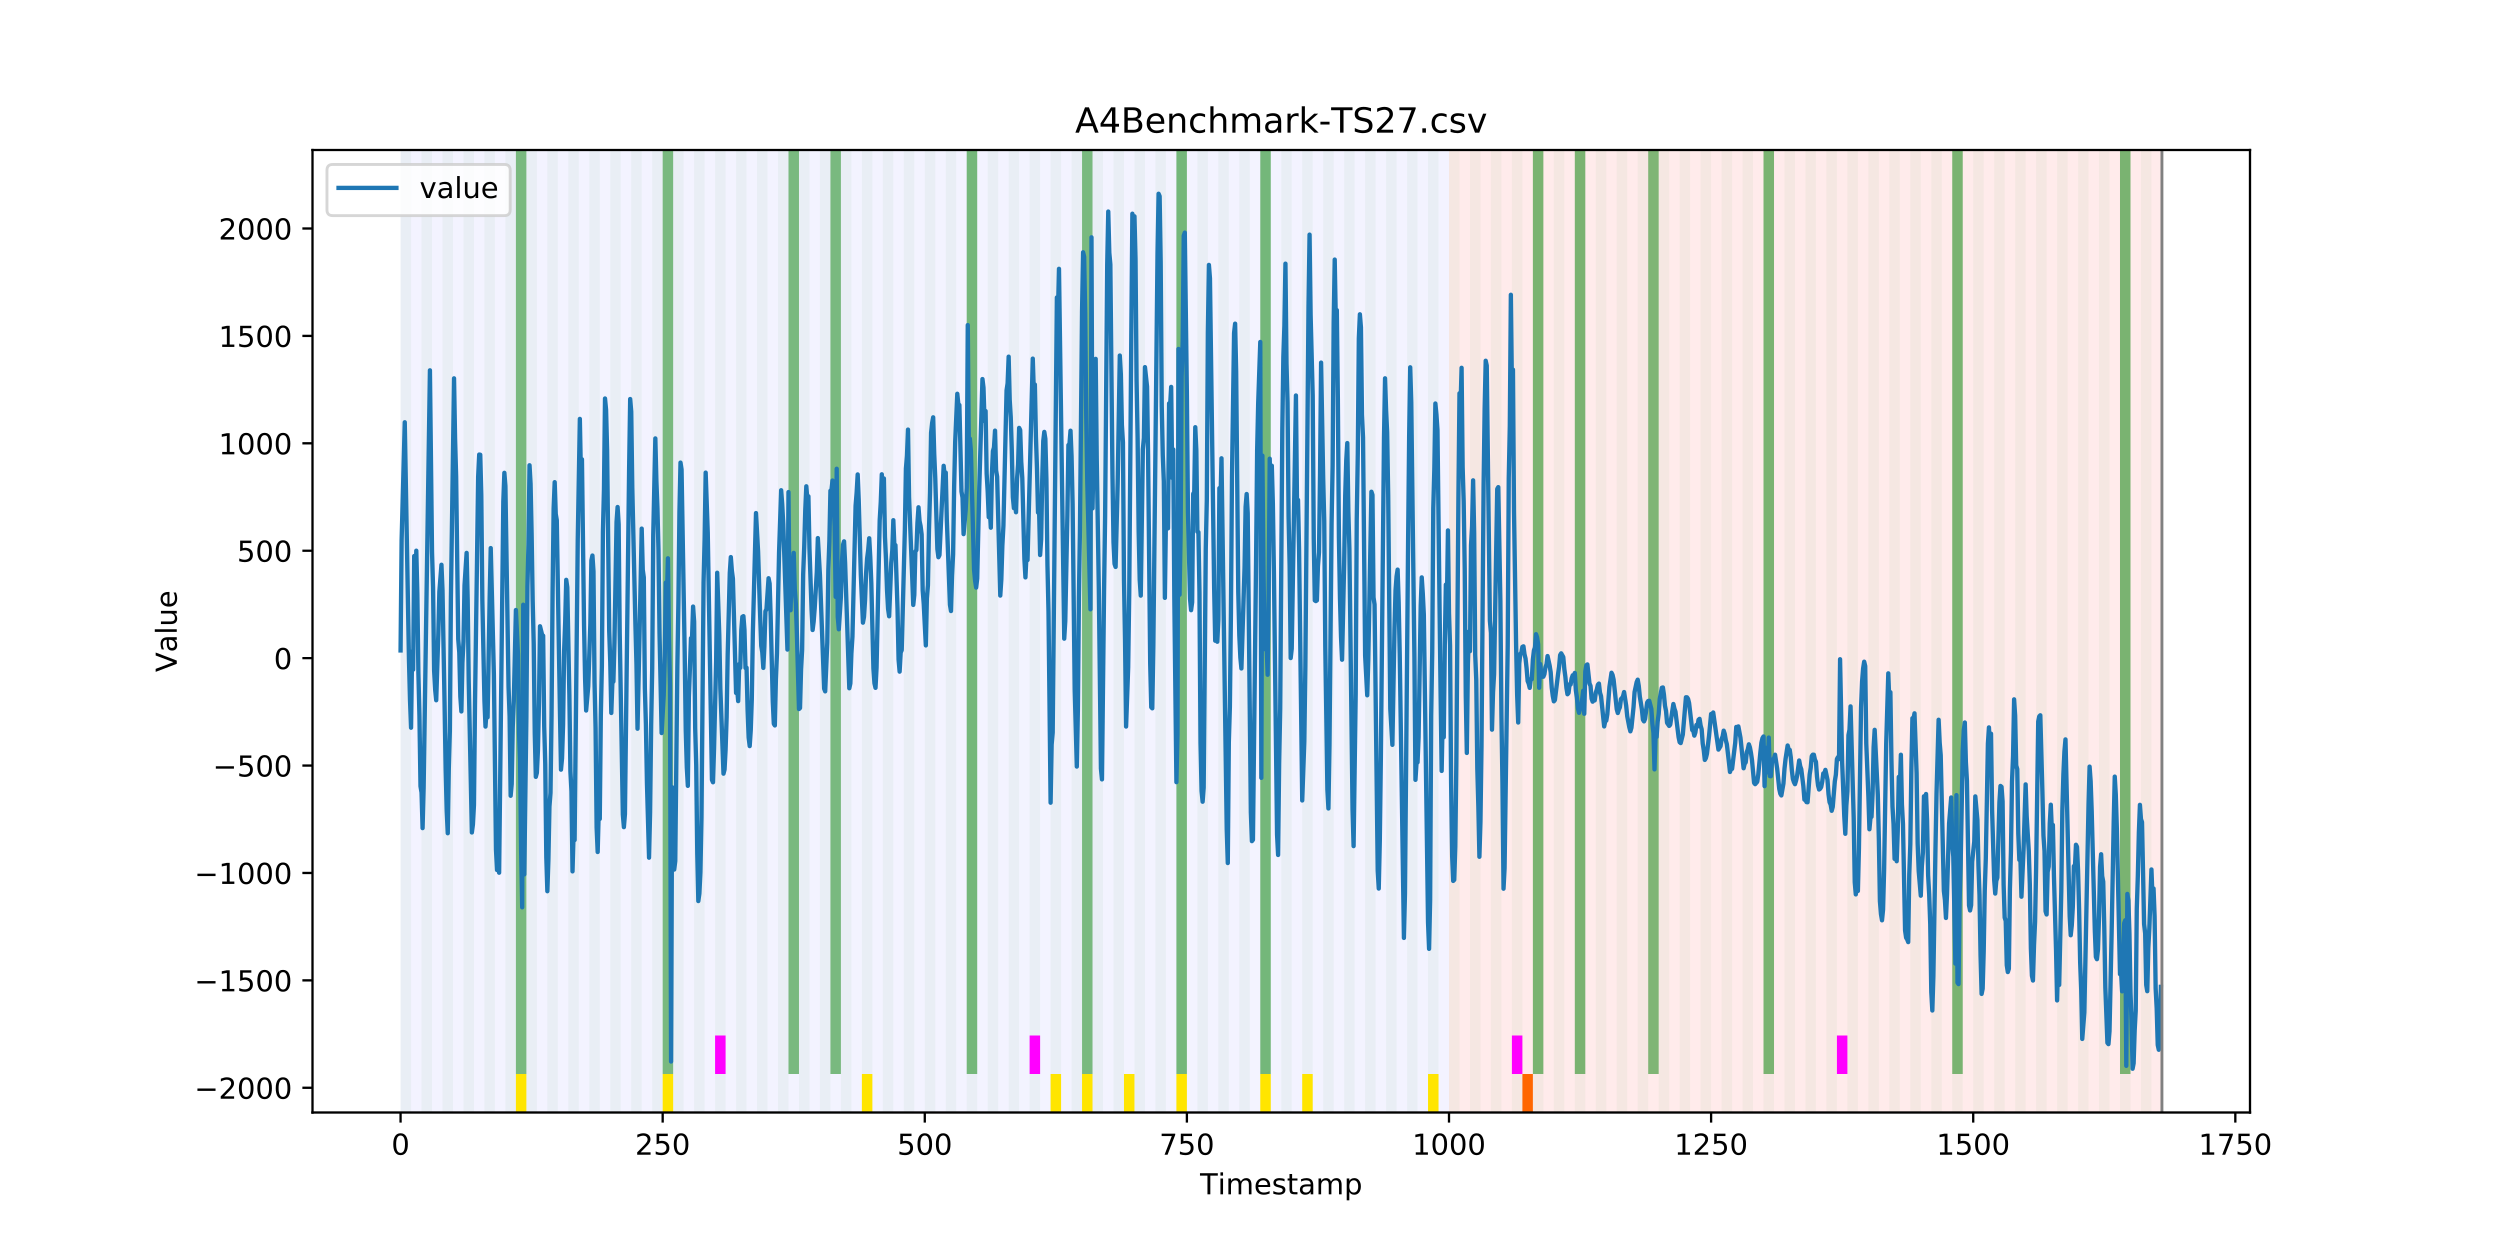 <?xml version="1.0" encoding="utf-8" standalone="no"?>
<!DOCTYPE svg PUBLIC "-//W3C//DTD SVG 1.1//EN"
  "http://www.w3.org/Graphics/SVG/1.1/DTD/svg11.dtd">
<!-- Created with matplotlib (https://matplotlib.org/) -->
<svg height="432pt" version="1.1" viewBox="0 0 864 432" width="864pt" xmlns="http://www.w3.org/2000/svg" xmlns:xlink="http://www.w3.org/1999/xlink">
 <defs>
  <style type="text/css">
*{stroke-linecap:butt;stroke-linejoin:round;}
  </style>
 </defs>
 <g id="figure_1">
  <g id="patch_1">
   <path d="M 0 432 
L 864 432 
L 864 0 
L 0 0 
z
" style="fill:#ffffff;"/>
  </g>
  <g id="axes_1">
   <g id="patch_2">
    <path d="M 108 384.48 
L 777.6 384.48 
L 777.6 51.84 
L 108 51.84 
z
" style="fill:#ffffff;"/>
   </g>
   <g id="patch_3">
    <path clip-path="url(#pa596e74697)" d="M 138.436 384.48 
L 138.436 51.84 
L 500.774 51.84 
L 500.774 384.48 
z
" style="fill:#0000ff;opacity:0.05;"/>
   </g>
   <g id="patch_4">
    <path clip-path="url(#pa596e74697)" d="M 500.774 384.48 
L 500.774 51.84 
L 747.164 51.84 
L 747.164 384.48 
z
" style="fill:#ff0000;opacity:0.08;"/>
   </g>
   <g id="patch_5">
    <path clip-path="url(#pa596e74697)" d="M 138.436 384.48 
L 138.436 51.84 
L 142.06 51.84 
L 142.06 384.48 
z
" style="fill:#008000;opacity:0.04;"/>
   </g>
   <g id="patch_6">
    <path clip-path="url(#pa596e74697)" d="M 145.683 384.48 
L 145.683 51.84 
L 149.306 51.84 
L 149.306 384.48 
z
" style="fill:#008000;opacity:0.04;"/>
   </g>
   <g id="patch_7">
    <path clip-path="url(#pa596e74697)" d="M 152.93 384.48 
L 152.93 51.84 
L 156.553 51.84 
L 156.553 384.48 
z
" style="fill:#008000;opacity:0.04;"/>
   </g>
   <g id="patch_8">
    <path clip-path="url(#pa596e74697)" d="M 160.177 384.48 
L 160.177 51.84 
L 163.8 51.84 
L 163.8 384.48 
z
" style="fill:#008000;opacity:0.04;"/>
   </g>
   <g id="patch_9">
    <path clip-path="url(#pa596e74697)" d="M 526.138 384.48 
L 526.138 371.174 
L 529.761 371.174 
L 529.761 384.48 
z
" style="fill:#ff6600;"/>
   </g>
   <g id="patch_10">
    <path clip-path="url(#pa596e74697)" d="M 167.423 384.48 
L 167.423 51.84 
L 171.047 51.84 
L 171.047 384.48 
z
" style="fill:#008000;opacity:0.04;"/>
   </g>
   <g id="patch_11">
    <path clip-path="url(#pa596e74697)" d="M 174.67 384.48 
L 174.67 51.84 
L 178.294 51.84 
L 178.294 384.48 
z
" style="fill:#008000;opacity:0.04;"/>
   </g>
   <g id="patch_12">
    <path clip-path="url(#pa596e74697)" d="M 178.294 371.174 
L 178.294 51.84 
L 181.917 51.84 
L 181.917 371.174 
z
" style="fill:#008000;opacity:0.5;"/>
   </g>
   <g id="patch_13">
    <path clip-path="url(#pa596e74697)" d="M 178.294 384.48 
L 178.294 371.174 
L 181.917 371.174 
L 181.917 384.48 
z
" style="fill:#ffe500;"/>
   </g>
   <g id="patch_14">
    <path clip-path="url(#pa596e74697)" d="M 181.917 384.48 
L 181.917 51.84 
L 185.54 51.84 
L 185.54 384.48 
z
" style="fill:#008000;opacity:0.04;"/>
   </g>
   <g id="patch_15">
    <path clip-path="url(#pa596e74697)" d="M 189.164 384.48 
L 189.164 51.84 
L 192.787 51.84 
L 192.787 384.48 
z
" style="fill:#008000;opacity:0.04;"/>
   </g>
   <g id="patch_16">
    <path clip-path="url(#pa596e74697)" d="M 196.41 384.48 
L 196.41 51.84 
L 200.034 51.84 
L 200.034 384.48 
z
" style="fill:#008000;opacity:0.04;"/>
   </g>
   <g id="patch_17">
    <path clip-path="url(#pa596e74697)" d="M 203.657 384.48 
L 203.657 51.84 
L 207.281 51.84 
L 207.281 384.48 
z
" style="fill:#008000;opacity:0.04;"/>
   </g>
   <g id="patch_18">
    <path clip-path="url(#pa596e74697)" d="M 210.904 384.48 
L 210.904 51.84 
L 214.527 51.84 
L 214.527 384.48 
z
" style="fill:#008000;opacity:0.04;"/>
   </g>
   <g id="patch_19">
    <path clip-path="url(#pa596e74697)" d="M 218.151 384.48 
L 218.151 51.84 
L 221.774 51.84 
L 221.774 384.48 
z
" style="fill:#008000;opacity:0.04;"/>
   </g>
   <g id="patch_20">
    <path clip-path="url(#pa596e74697)" d="M 225.397 384.48 
L 225.397 51.84 
L 229.021 51.84 
L 229.021 384.48 
z
" style="fill:#008000;opacity:0.04;"/>
   </g>
   <g id="patch_21">
    <path clip-path="url(#pa596e74697)" d="M 229.021 371.174 
L 229.021 51.84 
L 232.644 51.84 
L 232.644 371.174 
z
" style="fill:#008000;opacity:0.5;"/>
   </g>
   <g id="patch_22">
    <path clip-path="url(#pa596e74697)" d="M 229.021 384.48 
L 229.021 371.174 
L 232.644 371.174 
L 232.644 384.48 
z
" style="fill:#ffe500;"/>
   </g>
   <g id="patch_23">
    <path clip-path="url(#pa596e74697)" d="M 232.644 384.48 
L 232.644 51.84 
L 236.268 51.84 
L 236.268 384.48 
z
" style="fill:#008000;opacity:0.04;"/>
   </g>
   <g id="patch_24">
    <path clip-path="url(#pa596e74697)" d="M 239.891 384.48 
L 239.891 51.84 
L 243.514 51.84 
L 243.514 384.48 
z
" style="fill:#008000;opacity:0.04;"/>
   </g>
   <g id="patch_25">
    <path clip-path="url(#pa596e74697)" d="M 247.138 384.48 
L 247.138 51.84 
L 250.761 51.84 
L 250.761 384.48 
z
" style="fill:#008000;opacity:0.04;"/>
   </g>
   <g id="patch_26">
    <path clip-path="url(#pa596e74697)" d="M 247.138 371.174 
L 247.138 357.869 
L 250.761 357.869 
L 250.761 371.174 
z
" style="fill:#ff00ff;"/>
   </g>
   <g id="patch_27">
    <path clip-path="url(#pa596e74697)" d="M 254.384 384.48 
L 254.384 51.84 
L 258.008 51.84 
L 258.008 384.48 
z
" style="fill:#008000;opacity:0.04;"/>
   </g>
   <g id="patch_28">
    <path clip-path="url(#pa596e74697)" d="M 261.631 384.48 
L 261.631 51.84 
L 265.255 51.84 
L 265.255 384.48 
z
" style="fill:#008000;opacity:0.04;"/>
   </g>
   <g id="patch_29">
    <path clip-path="url(#pa596e74697)" d="M 268.878 384.48 
L 268.878 51.84 
L 272.501 51.84 
L 272.501 384.48 
z
" style="fill:#008000;opacity:0.04;"/>
   </g>
   <g id="patch_30">
    <path clip-path="url(#pa596e74697)" d="M 272.501 371.174 
L 272.501 51.84 
L 276.125 51.84 
L 276.125 371.174 
z
" style="fill:#008000;opacity:0.5;"/>
   </g>
   <g id="patch_31">
    <path clip-path="url(#pa596e74697)" d="M 276.125 384.48 
L 276.125 51.84 
L 279.748 51.84 
L 279.748 384.48 
z
" style="fill:#008000;opacity:0.04;"/>
   </g>
   <g id="patch_32">
    <path clip-path="url(#pa596e74697)" d="M 283.371 384.48 
L 283.371 51.84 
L 286.995 51.84 
L 286.995 384.48 
z
" style="fill:#008000;opacity:0.04;"/>
   </g>
   <g id="patch_33">
    <path clip-path="url(#pa596e74697)" d="M 286.995 371.174 
L 286.995 51.84 
L 290.618 51.84 
L 290.618 371.174 
z
" style="fill:#008000;opacity:0.5;"/>
   </g>
   <g id="patch_34">
    <path clip-path="url(#pa596e74697)" d="M 290.618 384.48 
L 290.618 51.84 
L 294.242 51.84 
L 294.242 384.48 
z
" style="fill:#008000;opacity:0.04;"/>
   </g>
   <g id="patch_35">
    <path clip-path="url(#pa596e74697)" d="M 297.865 384.48 
L 297.865 51.84 
L 301.488 51.84 
L 301.488 384.48 
z
" style="fill:#008000;opacity:0.04;"/>
   </g>
   <g id="patch_36">
    <path clip-path="url(#pa596e74697)" d="M 297.865 384.48 
L 297.865 371.174 
L 301.488 371.174 
L 301.488 384.48 
z
" style="fill:#ffe500;"/>
   </g>
   <g id="patch_37">
    <path clip-path="url(#pa596e74697)" d="M 305.112 384.48 
L 305.112 51.84 
L 308.735 51.84 
L 308.735 384.48 
z
" style="fill:#008000;opacity:0.04;"/>
   </g>
   <g id="patch_38">
    <path clip-path="url(#pa596e74697)" d="M 312.358 384.48 
L 312.358 51.84 
L 315.982 51.84 
L 315.982 384.48 
z
" style="fill:#008000;opacity:0.04;"/>
   </g>
   <g id="patch_39">
    <path clip-path="url(#pa596e74697)" d="M 319.605 384.48 
L 319.605 51.84 
L 323.229 51.84 
L 323.229 384.48 
z
" style="fill:#008000;opacity:0.04;"/>
   </g>
   <g id="patch_40">
    <path clip-path="url(#pa596e74697)" d="M 326.852 384.48 
L 326.852 51.84 
L 330.475 51.84 
L 330.475 384.48 
z
" style="fill:#008000;opacity:0.04;"/>
   </g>
   <g id="patch_41">
    <path clip-path="url(#pa596e74697)" d="M 334.099 384.48 
L 334.099 51.84 
L 337.722 51.84 
L 337.722 384.48 
z
" style="fill:#008000;opacity:0.04;"/>
   </g>
   <g id="patch_42">
    <path clip-path="url(#pa596e74697)" d="M 334.099 371.174 
L 334.099 51.84 
L 337.722 51.84 
L 337.722 371.174 
z
" style="fill:#008000;opacity:0.5;"/>
   </g>
   <g id="patch_43">
    <path clip-path="url(#pa596e74697)" d="M 341.345 384.48 
L 341.345 51.84 
L 344.969 51.84 
L 344.969 384.48 
z
" style="fill:#008000;opacity:0.04;"/>
   </g>
   <g id="patch_44">
    <path clip-path="url(#pa596e74697)" d="M 348.592 384.48 
L 348.592 51.84 
L 352.216 51.84 
L 352.216 384.48 
z
" style="fill:#008000;opacity:0.04;"/>
   </g>
   <g id="patch_45">
    <path clip-path="url(#pa596e74697)" d="M 355.839 384.48 
L 355.839 51.84 
L 359.462 51.84 
L 359.462 384.48 
z
" style="fill:#008000;opacity:0.04;"/>
   </g>
   <g id="patch_46">
    <path clip-path="url(#pa596e74697)" d="M 355.839 371.174 
L 355.839 357.869 
L 359.462 357.869 
L 359.462 371.174 
z
" style="fill:#ff00ff;"/>
   </g>
   <g id="patch_47">
    <path clip-path="url(#pa596e74697)" d="M 363.086 384.48 
L 363.086 51.84 
L 366.709 51.84 
L 366.709 384.48 
z
" style="fill:#008000;opacity:0.04;"/>
   </g>
   <g id="patch_48">
    <path clip-path="url(#pa596e74697)" d="M 363.086 384.48 
L 363.086 371.174 
L 366.709 371.174 
L 366.709 384.48 
z
" style="fill:#ffe500;"/>
   </g>
   <g id="patch_49">
    <path clip-path="url(#pa596e74697)" d="M 370.332 384.48 
L 370.332 51.84 
L 373.956 51.84 
L 373.956 384.48 
z
" style="fill:#008000;opacity:0.04;"/>
   </g>
   <g id="patch_50">
    <path clip-path="url(#pa596e74697)" d="M 373.956 371.174 
L 373.956 51.84 
L 377.579 51.84 
L 377.579 371.174 
z
" style="fill:#008000;opacity:0.5;"/>
   </g>
   <g id="patch_51">
    <path clip-path="url(#pa596e74697)" d="M 373.956 384.48 
L 373.956 371.174 
L 377.579 371.174 
L 377.579 384.48 
z
" style="fill:#ffe500;"/>
   </g>
   <g id="patch_52">
    <path clip-path="url(#pa596e74697)" d="M 377.579 384.48 
L 377.579 51.84 
L 381.203 51.84 
L 381.203 384.48 
z
" style="fill:#008000;opacity:0.04;"/>
   </g>
   <g id="patch_53">
    <path clip-path="url(#pa596e74697)" d="M 384.826 384.48 
L 384.826 51.84 
L 388.449 51.84 
L 388.449 384.48 
z
" style="fill:#008000;opacity:0.04;"/>
   </g>
   <g id="patch_54">
    <path clip-path="url(#pa596e74697)" d="M 388.449 384.48 
L 388.449 371.174 
L 392.073 371.174 
L 392.073 384.48 
z
" style="fill:#ffe500;"/>
   </g>
   <g id="patch_55">
    <path clip-path="url(#pa596e74697)" d="M 392.073 384.48 
L 392.073 51.84 
L 395.696 51.84 
L 395.696 384.48 
z
" style="fill:#008000;opacity:0.04;"/>
   </g>
   <g id="patch_56">
    <path clip-path="url(#pa596e74697)" d="M 399.319 384.48 
L 399.319 51.84 
L 402.943 51.84 
L 402.943 384.48 
z
" style="fill:#008000;opacity:0.04;"/>
   </g>
   <g id="patch_57">
    <path clip-path="url(#pa596e74697)" d="M 406.566 384.48 
L 406.566 51.84 
L 410.19 51.84 
L 410.19 384.48 
z
" style="fill:#008000;opacity:0.04;"/>
   </g>
   <g id="patch_58">
    <path clip-path="url(#pa596e74697)" d="M 406.566 371.174 
L 406.566 51.84 
L 410.19 51.84 
L 410.19 371.174 
z
" style="fill:#008000;opacity:0.5;"/>
   </g>
   <g id="patch_59">
    <path clip-path="url(#pa596e74697)" d="M 406.566 384.48 
L 406.566 371.174 
L 410.19 371.174 
L 410.19 384.48 
z
" style="fill:#ffe500;"/>
   </g>
   <g id="patch_60">
    <path clip-path="url(#pa596e74697)" d="M 413.813 384.48 
L 413.813 51.84 
L 417.436 51.84 
L 417.436 384.48 
z
" style="fill:#008000;opacity:0.04;"/>
   </g>
   <g id="patch_61">
    <path clip-path="url(#pa596e74697)" d="M 421.06 384.48 
L 421.06 51.84 
L 424.683 51.84 
L 424.683 384.48 
z
" style="fill:#008000;opacity:0.04;"/>
   </g>
   <g id="patch_62">
    <path clip-path="url(#pa596e74697)" d="M 428.306 384.48 
L 428.306 51.84 
L 431.93 51.84 
L 431.93 384.48 
z
" style="fill:#008000;opacity:0.04;"/>
   </g>
   <g id="patch_63">
    <path clip-path="url(#pa596e74697)" d="M 435.553 384.48 
L 435.553 51.84 
L 439.177 51.84 
L 439.177 384.48 
z
" style="fill:#008000;opacity:0.04;"/>
   </g>
   <g id="patch_64">
    <path clip-path="url(#pa596e74697)" d="M 435.553 371.174 
L 435.553 51.84 
L 439.177 51.84 
L 439.177 371.174 
z
" style="fill:#008000;opacity:0.5;"/>
   </g>
   <g id="patch_65">
    <path clip-path="url(#pa596e74697)" d="M 435.553 384.48 
L 435.553 371.174 
L 439.177 371.174 
L 439.177 384.48 
z
" style="fill:#ffe500;"/>
   </g>
   <g id="patch_66">
    <path clip-path="url(#pa596e74697)" d="M 442.8 384.48 
L 442.8 51.84 
L 446.423 51.84 
L 446.423 384.48 
z
" style="fill:#008000;opacity:0.04;"/>
   </g>
   <g id="patch_67">
    <path clip-path="url(#pa596e74697)" d="M 450.047 384.48 
L 450.047 51.84 
L 453.67 51.84 
L 453.67 384.48 
z
" style="fill:#008000;opacity:0.04;"/>
   </g>
   <g id="patch_68">
    <path clip-path="url(#pa596e74697)" d="M 450.047 384.48 
L 450.047 371.174 
L 453.67 371.174 
L 453.67 384.48 
z
" style="fill:#ffe500;"/>
   </g>
   <g id="patch_69">
    <path clip-path="url(#pa596e74697)" d="M 457.294 384.48 
L 457.294 51.84 
L 460.917 51.84 
L 460.917 384.48 
z
" style="fill:#008000;opacity:0.04;"/>
   </g>
   <g id="patch_70">
    <path clip-path="url(#pa596e74697)" d="M 464.54 384.48 
L 464.54 51.84 
L 468.164 51.84 
L 468.164 384.48 
z
" style="fill:#008000;opacity:0.04;"/>
   </g>
   <g id="patch_71">
    <path clip-path="url(#pa596e74697)" d="M 471.787 384.48 
L 471.787 51.84 
L 475.41 51.84 
L 475.41 384.48 
z
" style="fill:#008000;opacity:0.04;"/>
   </g>
   <g id="patch_72">
    <path clip-path="url(#pa596e74697)" d="M 479.034 384.48 
L 479.034 51.84 
L 482.657 51.84 
L 482.657 384.48 
z
" style="fill:#008000;opacity:0.04;"/>
   </g>
   <g id="patch_73">
    <path clip-path="url(#pa596e74697)" d="M 486.281 384.48 
L 486.281 51.84 
L 489.904 51.84 
L 489.904 384.48 
z
" style="fill:#008000;opacity:0.04;"/>
   </g>
   <g id="patch_74">
    <path clip-path="url(#pa596e74697)" d="M 493.527 384.48 
L 493.527 51.84 
L 497.151 51.84 
L 497.151 384.48 
z
" style="fill:#008000;opacity:0.04;"/>
   </g>
   <g id="patch_75">
    <path clip-path="url(#pa596e74697)" d="M 493.527 384.48 
L 493.527 371.174 
L 497.151 371.174 
L 497.151 384.48 
z
" style="fill:#ffe500;"/>
   </g>
   <g id="patch_76">
    <path clip-path="url(#pa596e74697)" d="M 500.774 384.48 
L 500.774 51.84 
L 504.397 51.84 
L 504.397 384.48 
z
" style="fill:#008000;opacity:0.04;"/>
   </g>
   <g id="patch_77">
    <path clip-path="url(#pa596e74697)" d="M 508.021 384.48 
L 508.021 51.84 
L 511.644 51.84 
L 511.644 384.48 
z
" style="fill:#008000;opacity:0.04;"/>
   </g>
   <g id="patch_78">
    <path clip-path="url(#pa596e74697)" d="M 515.268 384.48 
L 515.268 51.84 
L 518.891 51.84 
L 518.891 384.48 
z
" style="fill:#008000;opacity:0.04;"/>
   </g>
   <g id="patch_79">
    <path clip-path="url(#pa596e74697)" d="M 522.514 384.48 
L 522.514 51.84 
L 526.138 51.84 
L 526.138 384.48 
z
" style="fill:#008000;opacity:0.04;"/>
   </g>
   <g id="patch_80">
    <path clip-path="url(#pa596e74697)" d="M 522.514 371.174 
L 522.514 357.869 
L 526.138 357.869 
L 526.138 371.174 
z
" style="fill:#ff00ff;"/>
   </g>
   <g id="patch_81">
    <path clip-path="url(#pa596e74697)" d="M 529.761 384.48 
L 529.761 51.84 
L 533.384 51.84 
L 533.384 384.48 
z
" style="fill:#008000;opacity:0.04;"/>
   </g>
   <g id="patch_82">
    <path clip-path="url(#pa596e74697)" d="M 529.761 371.174 
L 529.761 51.84 
L 533.384 51.84 
L 533.384 371.174 
z
" style="fill:#008000;opacity:0.5;"/>
   </g>
   <g id="patch_83">
    <path clip-path="url(#pa596e74697)" d="M 537.008 384.48 
L 537.008 51.84 
L 540.631 51.84 
L 540.631 384.48 
z
" style="fill:#008000;opacity:0.04;"/>
   </g>
   <g id="patch_84">
    <path clip-path="url(#pa596e74697)" d="M 544.255 384.48 
L 544.255 51.84 
L 547.878 51.84 
L 547.878 384.48 
z
" style="fill:#008000;opacity:0.04;"/>
   </g>
   <g id="patch_85">
    <path clip-path="url(#pa596e74697)" d="M 544.255 371.174 
L 544.255 51.84 
L 547.878 51.84 
L 547.878 371.174 
z
" style="fill:#008000;opacity:0.5;"/>
   </g>
   <g id="patch_86">
    <path clip-path="url(#pa596e74697)" d="M 551.501 384.48 
L 551.501 51.84 
L 555.125 51.84 
L 555.125 384.48 
z
" style="fill:#008000;opacity:0.04;"/>
   </g>
   <g id="patch_87">
    <path clip-path="url(#pa596e74697)" d="M 558.748 384.48 
L 558.748 51.84 
L 562.371 51.84 
L 562.371 384.48 
z
" style="fill:#008000;opacity:0.04;"/>
   </g>
   <g id="patch_88">
    <path clip-path="url(#pa596e74697)" d="M 565.995 384.48 
L 565.995 51.84 
L 569.618 51.84 
L 569.618 384.48 
z
" style="fill:#008000;opacity:0.04;"/>
   </g>
   <g id="patch_89">
    <path clip-path="url(#pa596e74697)" d="M 569.618 371.174 
L 569.618 51.84 
L 573.242 51.84 
L 573.242 371.174 
z
" style="fill:#008000;opacity:0.5;"/>
   </g>
   <g id="patch_90">
    <path clip-path="url(#pa596e74697)" d="M 573.242 384.48 
L 573.242 51.84 
L 576.865 51.84 
L 576.865 384.48 
z
" style="fill:#008000;opacity:0.04;"/>
   </g>
   <g id="patch_91">
    <path clip-path="url(#pa596e74697)" d="M 580.488 384.48 
L 580.488 51.84 
L 584.112 51.84 
L 584.112 384.48 
z
" style="fill:#008000;opacity:0.04;"/>
   </g>
   <g id="patch_92">
    <path clip-path="url(#pa596e74697)" d="M 587.735 384.48 
L 587.735 51.84 
L 591.358 51.84 
L 591.358 384.48 
z
" style="fill:#008000;opacity:0.04;"/>
   </g>
   <g id="patch_93">
    <path clip-path="url(#pa596e74697)" d="M 594.982 384.48 
L 594.982 51.84 
L 598.605 51.84 
L 598.605 384.48 
z
" style="fill:#008000;opacity:0.04;"/>
   </g>
   <g id="patch_94">
    <path clip-path="url(#pa596e74697)" d="M 602.229 384.48 
L 602.229 51.84 
L 605.852 51.84 
L 605.852 384.48 
z
" style="fill:#008000;opacity:0.04;"/>
   </g>
   <g id="patch_95">
    <path clip-path="url(#pa596e74697)" d="M 609.475 384.48 
L 609.475 51.84 
L 613.099 51.84 
L 613.099 384.48 
z
" style="fill:#008000;opacity:0.04;"/>
   </g>
   <g id="patch_96">
    <path clip-path="url(#pa596e74697)" d="M 609.475 371.174 
L 609.475 51.84 
L 613.099 51.84 
L 613.099 371.174 
z
" style="fill:#008000;opacity:0.5;"/>
   </g>
   <g id="patch_97">
    <path clip-path="url(#pa596e74697)" d="M 616.722 384.48 
L 616.722 51.84 
L 620.345 51.84 
L 620.345 384.48 
z
" style="fill:#008000;opacity:0.04;"/>
   </g>
   <g id="patch_98">
    <path clip-path="url(#pa596e74697)" d="M 623.969 384.48 
L 623.969 51.84 
L 627.592 51.84 
L 627.592 384.48 
z
" style="fill:#008000;opacity:0.04;"/>
   </g>
   <g id="patch_99">
    <path clip-path="url(#pa596e74697)" d="M 631.216 384.48 
L 631.216 51.84 
L 634.839 51.84 
L 634.839 384.48 
z
" style="fill:#008000;opacity:0.04;"/>
   </g>
   <g id="patch_100">
    <path clip-path="url(#pa596e74697)" d="M 634.839 371.174 
L 634.839 357.869 
L 638.462 357.869 
L 638.462 371.174 
z
" style="fill:#ff00ff;"/>
   </g>
   <g id="patch_101">
    <path clip-path="url(#pa596e74697)" d="M 638.462 384.48 
L 638.462 51.84 
L 642.086 51.84 
L 642.086 384.48 
z
" style="fill:#008000;opacity:0.04;"/>
   </g>
   <g id="patch_102">
    <path clip-path="url(#pa596e74697)" d="M 645.709 384.48 
L 645.709 51.84 
L 649.332 51.84 
L 649.332 384.48 
z
" style="fill:#008000;opacity:0.04;"/>
   </g>
   <g id="patch_103">
    <path clip-path="url(#pa596e74697)" d="M 652.956 384.48 
L 652.956 51.84 
L 656.579 51.84 
L 656.579 384.48 
z
" style="fill:#008000;opacity:0.04;"/>
   </g>
   <g id="patch_104">
    <path clip-path="url(#pa596e74697)" d="M 660.203 384.48 
L 660.203 51.84 
L 663.826 51.84 
L 663.826 384.48 
z
" style="fill:#008000;opacity:0.04;"/>
   </g>
   <g id="patch_105">
    <path clip-path="url(#pa596e74697)" d="M 667.449 384.48 
L 667.449 51.84 
L 671.073 51.84 
L 671.073 384.48 
z
" style="fill:#008000;opacity:0.04;"/>
   </g>
   <g id="patch_106">
    <path clip-path="url(#pa596e74697)" d="M 674.696 384.48 
L 674.696 51.84 
L 678.319 51.84 
L 678.319 384.48 
z
" style="fill:#008000;opacity:0.04;"/>
   </g>
   <g id="patch_107">
    <path clip-path="url(#pa596e74697)" d="M 674.696 371.174 
L 674.696 51.84 
L 678.319 51.84 
L 678.319 371.174 
z
" style="fill:#008000;opacity:0.5;"/>
   </g>
   <g id="patch_108">
    <path clip-path="url(#pa596e74697)" d="M 681.943 384.48 
L 681.943 51.84 
L 685.566 51.84 
L 685.566 384.48 
z
" style="fill:#008000;opacity:0.04;"/>
   </g>
   <g id="patch_109">
    <path clip-path="url(#pa596e74697)" d="M 689.19 384.48 
L 689.19 51.84 
L 692.813 51.84 
L 692.813 384.48 
z
" style="fill:#008000;opacity:0.04;"/>
   </g>
   <g id="patch_110">
    <path clip-path="url(#pa596e74697)" d="M 696.436 384.48 
L 696.436 51.84 
L 700.06 51.84 
L 700.06 384.48 
z
" style="fill:#008000;opacity:0.04;"/>
   </g>
   <g id="patch_111">
    <path clip-path="url(#pa596e74697)" d="M 703.683 384.48 
L 703.683 51.84 
L 707.306 51.84 
L 707.306 384.48 
z
" style="fill:#008000;opacity:0.04;"/>
   </g>
   <g id="patch_112">
    <path clip-path="url(#pa596e74697)" d="M 710.93 384.48 
L 710.93 51.84 
L 714.553 51.84 
L 714.553 384.48 
z
" style="fill:#008000;opacity:0.04;"/>
   </g>
   <g id="patch_113">
    <path clip-path="url(#pa596e74697)" d="M 718.177 384.48 
L 718.177 51.84 
L 721.8 51.84 
L 721.8 384.48 
z
" style="fill:#008000;opacity:0.04;"/>
   </g>
   <g id="patch_114">
    <path clip-path="url(#pa596e74697)" d="M 725.423 384.48 
L 725.423 51.84 
L 729.047 51.84 
L 729.047 384.48 
z
" style="fill:#008000;opacity:0.04;"/>
   </g>
   <g id="patch_115">
    <path clip-path="url(#pa596e74697)" d="M 732.67 384.48 
L 732.67 51.84 
L 736.294 51.84 
L 736.294 384.48 
z
" style="fill:#008000;opacity:0.04;"/>
   </g>
   <g id="patch_116">
    <path clip-path="url(#pa596e74697)" d="M 732.67 371.174 
L 732.67 51.84 
L 736.294 51.84 
L 736.294 371.174 
z
" style="fill:#008000;opacity:0.5;"/>
   </g>
   <g id="patch_117">
    <path clip-path="url(#pa596e74697)" d="M 739.917 384.48 
L 739.917 51.84 
L 743.54 51.84 
L 743.54 384.48 
z
" style="fill:#008000;opacity:0.04;"/>
   </g>
   <g id="matplotlib.axis_1">
    <g id="xtick_1">
     <g id="line2d_1">
      <defs>
       <path d="M 0 0 
L 0 3.5 
" id="mb566bb34fd" style="stroke:#000000;stroke-width:0.8;"/>
      </defs>
      <g>
       <use style="stroke:#000000;stroke-width:0.8;" x="138.436" xlink:href="#mb566bb34fd" y="384.48"/>
      </g>
     </g>
     <g id="text_1">
      <!-- 0 -->
      <defs>
       <path d="M 31.781 66.406 
Q 24.172 66.406 20.328 58.906 
Q 16.5 51.422 16.5 36.375 
Q 16.5 21.391 20.328 13.891 
Q 24.172 6.391 31.781 6.391 
Q 39.453 6.391 43.281 13.891 
Q 47.125 21.391 47.125 36.375 
Q 47.125 51.422 43.281 58.906 
Q 39.453 66.406 31.781 66.406 
z
M 31.781 74.219 
Q 44.047 74.219 50.516 64.516 
Q 56.984 54.828 56.984 36.375 
Q 56.984 17.969 50.516 8.266 
Q 44.047 -1.422 31.781 -1.422 
Q 19.531 -1.422 13.062 8.266 
Q 6.594 17.969 6.594 36.375 
Q 6.594 54.828 13.062 64.516 
Q 19.531 74.219 31.781 74.219 
z
" id="DejaVuSans-48"/>
      </defs>
      <g transform="translate(135.255 399.078)scale(0.1 -0.1)">
       <use xlink:href="#DejaVuSans-48"/>
      </g>
     </g>
    </g>
    <g id="xtick_2">
     <g id="line2d_2">
      <g>
       <use style="stroke:#000000;stroke-width:0.8;" x="229.021" xlink:href="#mb566bb34fd" y="384.48"/>
      </g>
     </g>
     <g id="text_2">
      <!-- 250 -->
      <defs>
       <path d="M 19.188 8.297 
L 53.609 8.297 
L 53.609 0 
L 7.328 0 
L 7.328 8.297 
Q 12.938 14.109 22.625 23.891 
Q 32.328 33.688 34.812 36.531 
Q 39.547 41.844 41.422 45.531 
Q 43.312 49.219 43.312 52.781 
Q 43.312 58.594 39.234 62.25 
Q 35.156 65.922 28.609 65.922 
Q 23.969 65.922 18.812 64.312 
Q 13.672 62.703 7.812 59.422 
L 7.812 69.391 
Q 13.766 71.781 18.938 73 
Q 24.125 74.219 28.422 74.219 
Q 39.75 74.219 46.484 68.547 
Q 53.219 62.891 53.219 53.422 
Q 53.219 48.922 51.531 44.891 
Q 49.859 40.875 45.406 35.406 
Q 44.188 33.984 37.641 27.219 
Q 31.109 20.453 19.188 8.297 
z
" id="DejaVuSans-50"/>
       <path d="M 10.797 72.906 
L 49.516 72.906 
L 49.516 64.594 
L 19.828 64.594 
L 19.828 46.734 
Q 21.969 47.469 24.109 47.828 
Q 26.266 48.188 28.422 48.188 
Q 40.625 48.188 47.75 41.5 
Q 54.891 34.812 54.891 23.391 
Q 54.891 11.625 47.562 5.094 
Q 40.234 -1.422 26.906 -1.422 
Q 22.312 -1.422 17.547 -0.641 
Q 12.797 0.141 7.719 1.703 
L 7.719 11.625 
Q 12.109 9.234 16.797 8.062 
Q 21.484 6.891 26.703 6.891 
Q 35.156 6.891 40.078 11.328 
Q 45.016 15.766 45.016 23.391 
Q 45.016 31 40.078 35.438 
Q 35.156 39.891 26.703 39.891 
Q 22.75 39.891 18.812 39.016 
Q 14.891 38.141 10.797 36.281 
z
" id="DejaVuSans-53"/>
      </defs>
      <g transform="translate(219.477 399.078)scale(0.1 -0.1)">
       <use xlink:href="#DejaVuSans-50"/>
       <use x="63.623" xlink:href="#DejaVuSans-53"/>
       <use x="127.246" xlink:href="#DejaVuSans-48"/>
      </g>
     </g>
    </g>
    <g id="xtick_3">
     <g id="line2d_3">
      <g>
       <use style="stroke:#000000;stroke-width:0.8;" x="319.605" xlink:href="#mb566bb34fd" y="384.48"/>
      </g>
     </g>
     <g id="text_3">
      <!-- 500 -->
      <g transform="translate(310.061 399.078)scale(0.1 -0.1)">
       <use xlink:href="#DejaVuSans-53"/>
       <use x="63.623" xlink:href="#DejaVuSans-48"/>
       <use x="127.246" xlink:href="#DejaVuSans-48"/>
      </g>
     </g>
    </g>
    <g id="xtick_4">
     <g id="line2d_4">
      <g>
       <use style="stroke:#000000;stroke-width:0.8;" x="410.19" xlink:href="#mb566bb34fd" y="384.48"/>
      </g>
     </g>
     <g id="text_4">
      <!-- 750 -->
      <defs>
       <path d="M 8.203 72.906 
L 55.078 72.906 
L 55.078 68.703 
L 28.609 0 
L 18.312 0 
L 43.219 64.594 
L 8.203 64.594 
z
" id="DejaVuSans-55"/>
      </defs>
      <g transform="translate(400.646 399.078)scale(0.1 -0.1)">
       <use xlink:href="#DejaVuSans-55"/>
       <use x="63.623" xlink:href="#DejaVuSans-53"/>
       <use x="127.246" xlink:href="#DejaVuSans-48"/>
      </g>
     </g>
    </g>
    <g id="xtick_5">
     <g id="line2d_5">
      <g>
       <use style="stroke:#000000;stroke-width:0.8;" x="500.774" xlink:href="#mb566bb34fd" y="384.48"/>
      </g>
     </g>
     <g id="text_5">
      <!-- 1000 -->
      <defs>
       <path d="M 12.406 8.297 
L 28.516 8.297 
L 28.516 63.922 
L 10.984 60.406 
L 10.984 69.391 
L 28.422 72.906 
L 38.281 72.906 
L 38.281 8.297 
L 54.391 8.297 
L 54.391 0 
L 12.406 0 
z
" id="DejaVuSans-49"/>
      </defs>
      <g transform="translate(488.049 399.078)scale(0.1 -0.1)">
       <use xlink:href="#DejaVuSans-49"/>
       <use x="63.623" xlink:href="#DejaVuSans-48"/>
       <use x="127.246" xlink:href="#DejaVuSans-48"/>
       <use x="190.869" xlink:href="#DejaVuSans-48"/>
      </g>
     </g>
    </g>
    <g id="xtick_6">
     <g id="line2d_6">
      <g>
       <use style="stroke:#000000;stroke-width:0.8;" x="591.358" xlink:href="#mb566bb34fd" y="384.48"/>
      </g>
     </g>
     <g id="text_6">
      <!-- 1250 -->
      <g transform="translate(578.633 399.078)scale(0.1 -0.1)">
       <use xlink:href="#DejaVuSans-49"/>
       <use x="63.623" xlink:href="#DejaVuSans-50"/>
       <use x="127.246" xlink:href="#DejaVuSans-53"/>
       <use x="190.869" xlink:href="#DejaVuSans-48"/>
      </g>
     </g>
    </g>
    <g id="xtick_7">
     <g id="line2d_7">
      <g>
       <use style="stroke:#000000;stroke-width:0.8;" x="681.943" xlink:href="#mb566bb34fd" y="384.48"/>
      </g>
     </g>
     <g id="text_7">
      <!-- 1500 -->
      <g transform="translate(669.218 399.078)scale(0.1 -0.1)">
       <use xlink:href="#DejaVuSans-49"/>
       <use x="63.623" xlink:href="#DejaVuSans-53"/>
       <use x="127.246" xlink:href="#DejaVuSans-48"/>
       <use x="190.869" xlink:href="#DejaVuSans-48"/>
      </g>
     </g>
    </g>
    <g id="xtick_8">
     <g id="line2d_8">
      <g>
       <use style="stroke:#000000;stroke-width:0.8;" x="772.527" xlink:href="#mb566bb34fd" y="384.48"/>
      </g>
     </g>
     <g id="text_8">
      <!-- 1750 -->
      <g transform="translate(759.802 399.078)scale(0.1 -0.1)">
       <use xlink:href="#DejaVuSans-49"/>
       <use x="63.623" xlink:href="#DejaVuSans-55"/>
       <use x="127.246" xlink:href="#DejaVuSans-53"/>
       <use x="190.869" xlink:href="#DejaVuSans-48"/>
      </g>
     </g>
    </g>
    <g id="text_9">
     <!-- Timestamp -->
     <defs>
      <path d="M -0.297 72.906 
L 61.375 72.906 
L 61.375 64.594 
L 35.5 64.594 
L 35.5 0 
L 25.594 0 
L 25.594 64.594 
L -0.297 64.594 
z
" id="DejaVuSans-84"/>
      <path d="M 9.422 54.688 
L 18.406 54.688 
L 18.406 0 
L 9.422 0 
z
M 9.422 75.984 
L 18.406 75.984 
L 18.406 64.594 
L 9.422 64.594 
z
" id="DejaVuSans-105"/>
      <path d="M 52 44.188 
Q 55.375 50.25 60.062 53.125 
Q 64.75 56 71.094 56 
Q 79.641 56 84.281 50.016 
Q 88.922 44.047 88.922 33.016 
L 88.922 0 
L 79.891 0 
L 79.891 32.719 
Q 79.891 40.578 77.094 44.375 
Q 74.312 48.188 68.609 48.188 
Q 61.625 48.188 57.562 43.547 
Q 53.516 38.922 53.516 30.906 
L 53.516 0 
L 44.484 0 
L 44.484 32.719 
Q 44.484 40.625 41.703 44.406 
Q 38.922 48.188 33.109 48.188 
Q 26.219 48.188 22.156 43.531 
Q 18.109 38.875 18.109 30.906 
L 18.109 0 
L 9.078 0 
L 9.078 54.688 
L 18.109 54.688 
L 18.109 46.188 
Q 21.188 51.219 25.484 53.609 
Q 29.781 56 35.688 56 
Q 41.656 56 45.828 52.969 
Q 50 49.953 52 44.188 
z
" id="DejaVuSans-109"/>
      <path d="M 56.203 29.594 
L 56.203 25.203 
L 14.891 25.203 
Q 15.484 15.922 20.484 11.062 
Q 25.484 6.203 34.422 6.203 
Q 39.594 6.203 44.453 7.469 
Q 49.312 8.734 54.109 11.281 
L 54.109 2.781 
Q 49.266 0.734 44.188 -0.344 
Q 39.109 -1.422 33.891 -1.422 
Q 20.797 -1.422 13.156 6.188 
Q 5.516 13.812 5.516 26.812 
Q 5.516 40.234 12.766 48.109 
Q 20.016 56 32.328 56 
Q 43.359 56 49.781 48.891 
Q 56.203 41.797 56.203 29.594 
z
M 47.219 32.234 
Q 47.125 39.594 43.094 43.984 
Q 39.062 48.391 32.422 48.391 
Q 24.906 48.391 20.391 44.141 
Q 15.875 39.891 15.188 32.172 
z
" id="DejaVuSans-101"/>
      <path d="M 44.281 53.078 
L 44.281 44.578 
Q 40.484 46.531 36.375 47.5 
Q 32.281 48.484 27.875 48.484 
Q 21.188 48.484 17.844 46.438 
Q 14.5 44.391 14.5 40.281 
Q 14.5 37.156 16.891 35.375 
Q 19.281 33.594 26.516 31.984 
L 29.594 31.297 
Q 39.156 29.25 43.188 25.516 
Q 47.219 21.781 47.219 15.094 
Q 47.219 7.469 41.188 3.016 
Q 35.156 -1.422 24.609 -1.422 
Q 20.219 -1.422 15.453 -0.562 
Q 10.688 0.297 5.422 2 
L 5.422 11.281 
Q 10.406 8.688 15.234 7.391 
Q 20.062 6.109 24.812 6.109 
Q 31.156 6.109 34.562 8.281 
Q 37.984 10.453 37.984 14.406 
Q 37.984 18.062 35.516 20.016 
Q 33.062 21.969 24.703 23.781 
L 21.578 24.516 
Q 13.234 26.266 9.516 29.906 
Q 5.812 33.547 5.812 39.891 
Q 5.812 47.609 11.281 51.797 
Q 16.75 56 26.812 56 
Q 31.781 56 36.172 55.266 
Q 40.578 54.547 44.281 53.078 
z
" id="DejaVuSans-115"/>
      <path d="M 18.312 70.219 
L 18.312 54.688 
L 36.812 54.688 
L 36.812 47.703 
L 18.312 47.703 
L 18.312 18.016 
Q 18.312 11.328 20.141 9.422 
Q 21.969 7.516 27.594 7.516 
L 36.812 7.516 
L 36.812 0 
L 27.594 0 
Q 17.188 0 13.234 3.875 
Q 9.281 7.766 9.281 18.016 
L 9.281 47.703 
L 2.688 47.703 
L 2.688 54.688 
L 9.281 54.688 
L 9.281 70.219 
z
" id="DejaVuSans-116"/>
      <path d="M 34.281 27.484 
Q 23.391 27.484 19.188 25 
Q 14.984 22.516 14.984 16.5 
Q 14.984 11.719 18.141 8.906 
Q 21.297 6.109 26.703 6.109 
Q 34.188 6.109 38.703 11.406 
Q 43.219 16.703 43.219 25.484 
L 43.219 27.484 
z
M 52.203 31.203 
L 52.203 0 
L 43.219 0 
L 43.219 8.297 
Q 40.141 3.328 35.547 0.953 
Q 30.953 -1.422 24.312 -1.422 
Q 15.922 -1.422 10.953 3.297 
Q 6 8.016 6 15.922 
Q 6 25.141 12.172 29.828 
Q 18.359 34.516 30.609 34.516 
L 43.219 34.516 
L 43.219 35.406 
Q 43.219 41.609 39.141 45 
Q 35.062 48.391 27.688 48.391 
Q 23 48.391 18.547 47.266 
Q 14.109 46.141 10.016 43.891 
L 10.016 52.203 
Q 14.938 54.109 19.578 55.047 
Q 24.219 56 28.609 56 
Q 40.484 56 46.344 49.844 
Q 52.203 43.703 52.203 31.203 
z
" id="DejaVuSans-97"/>
      <path d="M 18.109 8.203 
L 18.109 -20.797 
L 9.078 -20.797 
L 9.078 54.688 
L 18.109 54.688 
L 18.109 46.391 
Q 20.953 51.266 25.266 53.625 
Q 29.594 56 35.594 56 
Q 45.562 56 51.781 48.094 
Q 58.016 40.188 58.016 27.297 
Q 58.016 14.406 51.781 6.484 
Q 45.562 -1.422 35.594 -1.422 
Q 29.594 -1.422 25.266 0.953 
Q 20.953 3.328 18.109 8.203 
z
M 48.688 27.297 
Q 48.688 37.203 44.609 42.844 
Q 40.531 48.484 33.406 48.484 
Q 26.266 48.484 22.188 42.844 
Q 18.109 37.203 18.109 27.297 
Q 18.109 17.391 22.188 11.75 
Q 26.266 6.109 33.406 6.109 
Q 40.531 6.109 44.609 11.75 
Q 48.688 17.391 48.688 27.297 
z
" id="DejaVuSans-112"/>
     </defs>
     <g transform="translate(414.739 412.757)scale(0.1 -0.1)">
      <use xlink:href="#DejaVuSans-84"/>
      <use x="61.037" xlink:href="#DejaVuSans-105"/>
      <use x="88.82" xlink:href="#DejaVuSans-109"/>
      <use x="186.232" xlink:href="#DejaVuSans-101"/>
      <use x="247.756" xlink:href="#DejaVuSans-115"/>
      <use x="299.855" xlink:href="#DejaVuSans-116"/>
      <use x="339.064" xlink:href="#DejaVuSans-97"/>
      <use x="400.344" xlink:href="#DejaVuSans-109"/>
      <use x="497.756" xlink:href="#DejaVuSans-112"/>
     </g>
    </g>
   </g>
   <g id="matplotlib.axis_2">
    <g id="ytick_1">
     <g id="line2d_9">
      <defs>
       <path d="M 0 0 
L -3.5 0 
" id="m6a0b574eaa" style="stroke:#000000;stroke-width:0.8;"/>
      </defs>
      <g>
       <use style="stroke:#000000;stroke-width:0.8;" x="108" xlink:href="#m6a0b574eaa" y="375.934"/>
      </g>
     </g>
     <g id="text_10">
      <!-- −2000 -->
      <defs>
       <path d="M 10.594 35.5 
L 73.188 35.5 
L 73.188 27.203 
L 10.594 27.203 
z
" id="DejaVuSans-8722"/>
      </defs>
      <g transform="translate(67.17 379.733)scale(0.1 -0.1)">
       <use xlink:href="#DejaVuSans-8722"/>
       <use x="83.789" xlink:href="#DejaVuSans-50"/>
       <use x="147.412" xlink:href="#DejaVuSans-48"/>
       <use x="211.035" xlink:href="#DejaVuSans-48"/>
       <use x="274.658" xlink:href="#DejaVuSans-48"/>
      </g>
     </g>
    </g>
    <g id="ytick_2">
     <g id="line2d_10">
      <g>
       <use style="stroke:#000000;stroke-width:0.8;" x="108" xlink:href="#m6a0b574eaa" y="338.813"/>
      </g>
     </g>
     <g id="text_11">
      <!-- −1500 -->
      <g transform="translate(67.17 342.613)scale(0.1 -0.1)">
       <use xlink:href="#DejaVuSans-8722"/>
       <use x="83.789" xlink:href="#DejaVuSans-49"/>
       <use x="147.412" xlink:href="#DejaVuSans-53"/>
       <use x="211.035" xlink:href="#DejaVuSans-48"/>
       <use x="274.658" xlink:href="#DejaVuSans-48"/>
      </g>
     </g>
    </g>
    <g id="ytick_3">
     <g id="line2d_11">
      <g>
       <use style="stroke:#000000;stroke-width:0.8;" x="108" xlink:href="#m6a0b574eaa" y="301.693"/>
      </g>
     </g>
     <g id="text_12">
      <!-- −1000 -->
      <g transform="translate(67.17 305.492)scale(0.1 -0.1)">
       <use xlink:href="#DejaVuSans-8722"/>
       <use x="83.789" xlink:href="#DejaVuSans-49"/>
       <use x="147.412" xlink:href="#DejaVuSans-48"/>
       <use x="211.035" xlink:href="#DejaVuSans-48"/>
       <use x="274.658" xlink:href="#DejaVuSans-48"/>
      </g>
     </g>
    </g>
    <g id="ytick_4">
     <g id="line2d_12">
      <g>
       <use style="stroke:#000000;stroke-width:0.8;" x="108" xlink:href="#m6a0b574eaa" y="264.573"/>
      </g>
     </g>
     <g id="text_13">
      <!-- −500 -->
      <g transform="translate(73.533 268.372)scale(0.1 -0.1)">
       <use xlink:href="#DejaVuSans-8722"/>
       <use x="83.789" xlink:href="#DejaVuSans-53"/>
       <use x="147.412" xlink:href="#DejaVuSans-48"/>
       <use x="211.035" xlink:href="#DejaVuSans-48"/>
      </g>
     </g>
    </g>
    <g id="ytick_5">
     <g id="line2d_13">
      <g>
       <use style="stroke:#000000;stroke-width:0.8;" x="108" xlink:href="#m6a0b574eaa" y="227.453"/>
      </g>
     </g>
     <g id="text_14">
      <!-- 0 -->
      <g transform="translate(94.638 231.252)scale(0.1 -0.1)">
       <use xlink:href="#DejaVuSans-48"/>
      </g>
     </g>
    </g>
    <g id="ytick_6">
     <g id="line2d_14">
      <g>
       <use style="stroke:#000000;stroke-width:0.8;" x="108" xlink:href="#m6a0b574eaa" y="190.332"/>
      </g>
     </g>
     <g id="text_15">
      <!-- 500 -->
      <g transform="translate(81.912 194.132)scale(0.1 -0.1)">
       <use xlink:href="#DejaVuSans-53"/>
       <use x="63.623" xlink:href="#DejaVuSans-48"/>
       <use x="127.246" xlink:href="#DejaVuSans-48"/>
      </g>
     </g>
    </g>
    <g id="ytick_7">
     <g id="line2d_15">
      <g>
       <use style="stroke:#000000;stroke-width:0.8;" x="108" xlink:href="#m6a0b574eaa" y="153.212"/>
      </g>
     </g>
     <g id="text_16">
      <!-- 1000 -->
      <g transform="translate(75.55 157.011)scale(0.1 -0.1)">
       <use xlink:href="#DejaVuSans-49"/>
       <use x="63.623" xlink:href="#DejaVuSans-48"/>
       <use x="127.246" xlink:href="#DejaVuSans-48"/>
       <use x="190.869" xlink:href="#DejaVuSans-48"/>
      </g>
     </g>
    </g>
    <g id="ytick_8">
     <g id="line2d_16">
      <g>
       <use style="stroke:#000000;stroke-width:0.8;" x="108" xlink:href="#m6a0b574eaa" y="116.092"/>
      </g>
     </g>
     <g id="text_17">
      <!-- 1500 -->
      <g transform="translate(75.55 119.891)scale(0.1 -0.1)">
       <use xlink:href="#DejaVuSans-49"/>
       <use x="63.623" xlink:href="#DejaVuSans-53"/>
       <use x="127.246" xlink:href="#DejaVuSans-48"/>
       <use x="190.869" xlink:href="#DejaVuSans-48"/>
      </g>
     </g>
    </g>
    <g id="ytick_9">
     <g id="line2d_17">
      <g>
       <use style="stroke:#000000;stroke-width:0.8;" x="108" xlink:href="#m6a0b574eaa" y="78.972"/>
      </g>
     </g>
     <g id="text_18">
      <!-- 2000 -->
      <g transform="translate(75.55 82.771)scale(0.1 -0.1)">
       <use xlink:href="#DejaVuSans-50"/>
       <use x="63.623" xlink:href="#DejaVuSans-48"/>
       <use x="127.246" xlink:href="#DejaVuSans-48"/>
       <use x="190.869" xlink:href="#DejaVuSans-48"/>
      </g>
     </g>
    </g>
    <g id="text_19">
     <!-- Value -->
     <defs>
      <path d="M 28.609 0 
L 0.781 72.906 
L 11.078 72.906 
L 34.188 11.531 
L 57.328 72.906 
L 67.578 72.906 
L 39.797 0 
z
" id="DejaVuSans-86"/>
      <path d="M 9.422 75.984 
L 18.406 75.984 
L 18.406 0 
L 9.422 0 
z
" id="DejaVuSans-108"/>
      <path d="M 8.5 21.578 
L 8.5 54.688 
L 17.484 54.688 
L 17.484 21.922 
Q 17.484 14.156 20.5 10.266 
Q 23.531 6.391 29.594 6.391 
Q 36.859 6.391 41.078 11.031 
Q 45.312 15.672 45.312 23.688 
L 45.312 54.688 
L 54.297 54.688 
L 54.297 0 
L 45.312 0 
L 45.312 8.406 
Q 42.047 3.422 37.719 1 
Q 33.406 -1.422 27.688 -1.422 
Q 18.266 -1.422 13.375 4.438 
Q 8.5 10.297 8.5 21.578 
z
M 31.109 56 
z
" id="DejaVuSans-117"/>
     </defs>
     <g transform="translate(61.091 232.273)rotate(-90)scale(0.1 -0.1)">
      <use xlink:href="#DejaVuSans-86"/>
      <use x="68.299" xlink:href="#DejaVuSans-97"/>
      <use x="129.578" xlink:href="#DejaVuSans-108"/>
      <use x="157.361" xlink:href="#DejaVuSans-117"/>
      <use x="220.74" xlink:href="#DejaVuSans-101"/>
     </g>
    </g>
   </g>
   <g id="line2d_18">
    <path clip-path="url(#pa596e74697)" d="M 138.436 224.793 
L 138.799 186.641 
L 139.886 145.932 
L 141.335 228.026 
L 141.697 241.95 
L 142.06 251.5 
L 142.422 225.145 
L 142.784 231.429 
L 143.147 192.166 
L 143.509 207.746 
L 143.871 190.321 
L 144.234 205.159 
L 144.596 232.551 
L 144.958 247.401 
L 145.321 271.717 
L 145.683 273.894 
L 146.045 286.197 
L 146.408 272.313 
L 148.582 127.982 
L 149.306 190.758 
L 149.669 202.994 
L 150.031 231.816 
L 150.394 238.376 
L 150.756 242.009 
L 151.481 219.18 
L 151.843 204.504 
L 152.568 195.178 
L 152.93 204.041 
L 153.655 243.888 
L 154.017 265.825 
L 154.379 280.227 
L 154.742 287.966 
L 155.104 265.661 
L 155.466 252.715 
L 155.829 207.028 
L 156.916 130.757 
L 157.278 151.712 
L 157.64 164.627 
L 158.365 220.875 
L 158.727 225.519 
L 159.09 240.684 
L 159.452 245.875 
L 159.814 228.949 
L 160.177 221.678 
L 160.539 202.302 
L 161.264 191.083 
L 161.626 207.305 
L 161.988 235.246 
L 163.075 287.705 
L 163.438 284.959 
L 163.8 278.23 
L 164.162 243.086 
L 165.249 164.75 
L 165.612 157.091 
L 165.974 157.154 
L 166.336 171.138 
L 166.699 207.484 
L 167.423 242.174 
L 167.786 251.106 
L 168.148 245.74 
L 168.51 247.906 
L 169.235 206.102 
L 169.597 189.417 
L 170.684 233.021 
L 171.409 293.654 
L 171.771 300.686 
L 172.134 292.048 
L 172.496 301.606 
L 173.945 173.294 
L 174.308 163.408 
L 174.67 167.995 
L 175.395 214.477 
L 175.757 237.463 
L 176.119 247.599 
L 176.482 275.017 
L 176.844 270.951 
L 177.206 251.234 
L 177.569 242.345 
L 178.294 210.82 
L 179.018 226.349 
L 179.381 253.365 
L 179.743 263.008 
L 180.105 294.235 
L 180.468 313.577 
L 180.83 208.988 
L 181.192 302.192 
L 181.917 247.753 
L 182.279 202.566 
L 182.642 188.208 
L 183.004 160.792 
L 183.366 167.238 
L 183.729 184.613 
L 184.091 207.582 
L 184.453 222.552 
L 184.816 253.58 
L 185.178 268.483 
L 185.54 267.082 
L 185.903 259.488 
L 186.265 242.886 
L 186.627 216.432 
L 187.352 219.38 
L 187.714 219.695 
L 188.077 250.966 
L 188.439 264.056 
L 188.801 296.224 
L 189.164 308.005 
L 189.526 297.24 
L 189.888 278.75 
L 190.251 274.047 
L 190.613 247.468 
L 190.975 204.522 
L 191.338 175.643 
L 191.7 166.64 
L 192.062 177.614 
L 192.425 179.79 
L 193.512 245.737 
L 193.874 265.998 
L 194.236 262.111 
L 194.599 250.498 
L 194.961 224.902 
L 195.323 215.155 
L 195.686 200.393 
L 196.048 202.957 
L 196.773 240.17 
L 197.135 266.596 
L 197.497 273.474 
L 197.86 301.147 
L 198.222 288.339 
L 198.584 290.327 
L 199.671 186.423 
L 200.396 144.775 
L 200.758 163.718 
L 201.121 158.732 
L 201.845 216.004 
L 202.208 234.648 
L 202.57 245.556 
L 203.295 237.222 
L 204.019 215.718 
L 204.382 193.731 
L 204.744 191.994 
L 205.106 197.444 
L 205.469 235.837 
L 205.831 251.672 
L 206.194 285.99 
L 206.556 294.452 
L 206.918 280.466 
L 207.281 283.022 
L 207.643 247.258 
L 208.005 230.28 
L 208.368 183.661 
L 208.73 169.003 
L 209.092 137.723 
L 209.455 141.581 
L 209.817 155.459 
L 210.542 218.07 
L 210.904 228.833 
L 211.266 246.398 
L 211.629 235.968 
L 211.991 235.546 
L 212.353 222.048 
L 213.078 180.413 
L 213.44 175.226 
L 213.803 181.215 
L 214.165 218.377 
L 215.252 281.493 
L 215.614 285.861 
L 215.977 281.346 
L 217.426 161.755 
L 217.788 137.903 
L 218.151 142.242 
L 218.513 168.267 
L 219.6 215.905 
L 219.962 229.609 
L 220.325 251.847 
L 221.412 200.836 
L 221.774 182.686 
L 222.136 196.894 
L 222.499 199.56 
L 222.861 237.844 
L 223.223 250.388 
L 223.586 270.731 
L 224.31 296.422 
L 224.673 280.823 
L 225.035 250.717 
L 225.397 231.243 
L 225.76 184.759 
L 226.484 151.521 
L 226.847 166.211 
L 227.209 175.633 
L 227.571 190.216 
L 227.934 219.005 
L 228.658 253.337 
L 229.383 240.275 
L 229.745 226.572 
L 230.108 201.341 
L 230.47 207.464 
L 230.832 192.952 
L 231.195 220.507 
L 231.557 236.953 
L 231.919 366.861 
L 232.282 272.069 
L 232.644 297.607 
L 233.006 300.519 
L 233.369 297.603 
L 234.094 230.273 
L 234.456 208.228 
L 234.818 176.806 
L 235.181 159.875 
L 235.543 162.241 
L 236.63 225.509 
L 236.992 252.428 
L 237.355 265.168 
L 237.717 271.588 
L 238.079 240.848 
L 238.804 220.552 
L 239.166 220.487 
L 239.529 209.626 
L 239.891 214.815 
L 240.253 251.607 
L 240.616 264.535 
L 240.978 295.15 
L 241.34 311.408 
L 241.703 308.82 
L 242.065 301.442 
L 242.427 282.747 
L 243.152 201.211 
L 243.514 186.393 
L 243.877 163.331 
L 244.601 184.178 
L 246.051 269.54 
L 246.413 270.357 
L 246.775 258.715 
L 247.5 228.397 
L 247.862 197.94 
L 248.587 219.524 
L 248.949 237.896 
L 250.036 267.379 
L 250.399 265.971 
L 250.761 259.165 
L 251.123 247.83 
L 251.486 226.236 
L 252.21 198.039 
L 252.573 192.532 
L 252.935 197.228 
L 253.297 200.017 
L 254.384 239.493 
L 254.747 237.873 
L 255.109 242.301 
L 255.471 229.519 
L 255.834 230.795 
L 256.196 217.702 
L 256.558 213.167 
L 256.921 212.945 
L 257.283 217.676 
L 257.645 230.869 
L 258.008 230.75 
L 258.37 245.424 
L 258.732 254.902 
L 259.095 257.849 
L 259.457 252.405 
L 259.819 241.706 
L 260.182 218.734 
L 261.269 177.314 
L 261.994 190.626 
L 262.718 213.111 
L 263.081 223.203 
L 263.443 225.433 
L 263.805 230.824 
L 264.168 223.426 
L 264.53 211.261 
L 264.892 210.528 
L 265.617 199.842 
L 265.979 201.677 
L 266.342 213.027 
L 267.066 242.419 
L 267.429 250.162 
L 267.791 250.715 
L 268.153 234.682 
L 268.516 225.859 
L 269.24 190.976 
L 269.965 169.427 
L 270.327 174.236 
L 270.69 181.051 
L 272.139 224.493 
L 272.501 170.059 
L 272.864 209.553 
L 273.226 210.907 
L 273.588 195.261 
L 273.951 195.598 
L 274.313 191.075 
L 274.675 203.573 
L 275.038 208.574 
L 275.4 218.92 
L 276.125 245.042 
L 276.487 244.689 
L 276.849 231.3 
L 277.212 224.592 
L 277.574 198.495 
L 277.936 188.969 
L 278.299 176.332 
L 278.661 168.063 
L 279.023 172.624 
L 279.386 171.52 
L 279.748 189.419 
L 280.473 210.648 
L 280.835 217.73 
L 281.197 214.852 
L 281.56 210.162 
L 282.284 197.734 
L 282.647 185.965 
L 283.371 198.735 
L 284.821 237.998 
L 285.183 238.932 
L 285.908 222.047 
L 286.27 196.988 
L 286.632 186.974 
L 286.995 169.588 
L 287.357 169.351 
L 287.719 166.072 
L 288.082 172.675 
L 288.444 181.908 
L 288.806 206.278 
L 289.169 162.006 
L 289.531 213.184 
L 289.894 217.482 
L 290.618 206.192 
L 290.981 194.199 
L 291.343 188.278 
L 291.705 187.09 
L 292.068 194.542 
L 293.517 237.865 
L 293.879 236.201 
L 294.242 225.802 
L 294.604 220.069 
L 295.691 174.801 
L 296.053 170.283 
L 296.416 163.964 
L 296.778 172.888 
L 297.503 198.721 
L 298.227 215.197 
L 298.59 213.207 
L 298.952 207.537 
L 299.314 198.26 
L 299.677 192.976 
L 300.039 190.178 
L 300.401 186.019 
L 300.764 192.588 
L 301.126 201.537 
L 301.851 231.033 
L 302.213 236.154 
L 302.575 237.717 
L 302.938 230.708 
L 304.025 179.813 
L 304.387 173.614 
L 304.749 163.92 
L 305.112 171.777 
L 305.474 165.355 
L 305.836 185.478 
L 306.199 193.226 
L 306.561 204.019 
L 306.923 210.445 
L 307.286 212.989 
L 308.01 194.579 
L 308.373 190.291 
L 308.735 179.776 
L 309.097 188.717 
L 309.46 188.39 
L 310.184 210.454 
L 310.547 227.937 
L 310.909 232.116 
L 311.271 225.516 
L 311.634 224.694 
L 312.721 182.987 
L 313.083 161.978 
L 313.445 157.563 
L 313.808 148.463 
L 314.17 171.825 
L 315.257 199.423 
L 315.619 209.06 
L 315.982 205.603 
L 316.344 190.592 
L 316.706 190.115 
L 317.069 180.669 
L 317.431 175.314 
L 317.794 180.048 
L 318.156 181.801 
L 318.518 184.686 
L 318.881 204.032 
L 319.243 208.708 
L 319.968 223.058 
L 320.33 206.785 
L 320.692 202.234 
L 321.055 182.956 
L 321.417 170.17 
L 321.779 149.589 
L 322.142 146.185 
L 322.504 144.224 
L 322.866 156.83 
L 323.229 165.314 
L 323.953 189.769 
L 324.316 192.575 
L 324.678 191.854 
L 326.127 160.981 
L 326.49 164.454 
L 326.852 163.331 
L 327.214 179.445 
L 328.301 209.001 
L 328.664 211.174 
L 329.026 198.944 
L 329.388 191.497 
L 329.751 168.109 
L 330.113 152.651 
L 330.838 136.087 
L 331.2 139.71 
L 331.562 139.961 
L 332.287 169.869 
L 332.649 172.01 
L 333.012 184.588 
L 333.736 176.287 
L 334.099 168.559 
L 334.461 112.351 
L 334.823 153.852 
L 335.186 151.603 
L 335.548 155.877 
L 336.635 196.899 
L 336.997 200.734 
L 337.36 203.064 
L 337.722 199.913 
L 338.447 168.155 
L 339.534 131 
L 339.896 134.004 
L 340.258 145.534 
L 340.621 142.045 
L 340.983 163.651 
L 341.345 169.856 
L 341.708 178.745 
L 342.07 175.703 
L 342.432 182.373 
L 342.795 164.08 
L 343.157 155.892 
L 343.519 154.657 
L 343.882 148.831 
L 344.244 162.534 
L 344.606 164.744 
L 345.694 205.834 
L 346.056 200.311 
L 346.418 188.489 
L 346.781 181.684 
L 347.868 134.928 
L 348.23 132.471 
L 348.592 123.259 
L 348.955 138.219 
L 349.317 144.214 
L 349.679 155.639 
L 350.042 171.795 
L 350.404 175.619 
L 350.766 173.47 
L 351.129 177.036 
L 351.491 165.508 
L 351.853 160.515 
L 352.216 147.881 
L 352.578 148.621 
L 352.94 159.535 
L 353.303 165.203 
L 354.027 193.12 
L 354.39 199.553 
L 354.752 192.02 
L 355.114 193.566 
L 356.926 123.937 
L 357.288 135.284 
L 357.651 132.89 
L 358.013 150.826 
L 358.375 161.781 
L 358.738 177.135 
L 359.1 175.812 
L 359.462 191.817 
L 359.825 186.417 
L 360.187 165.942 
L 360.549 152.414 
L 360.912 149.269 
L 361.274 151.655 
L 361.636 165.588 
L 361.999 195.211 
L 362.361 211.43 
L 363.086 277.412 
L 363.448 257.316 
L 363.81 253.198 
L 365.26 102.8 
L 365.622 108.428 
L 365.984 92.906 
L 367.796 220.722 
L 368.158 214.604 
L 368.883 178.089 
L 369.245 153.801 
L 369.608 153.469 
L 369.97 148.852 
L 370.332 157.709 
L 370.695 174.153 
L 371.419 238.503 
L 372.144 264.926 
L 372.506 245.747 
L 372.869 206.57 
L 373.231 182.997 
L 373.956 107.343 
L 374.318 87.187 
L 374.681 88.721 
L 375.043 108.382 
L 375.405 144.241 
L 375.768 166.915 
L 376.855 210.584 
L 377.217 82.02 
L 377.579 175.688 
L 377.942 156.179 
L 378.304 152.057 
L 378.666 124.027 
L 379.029 158.324 
L 379.753 203.623 
L 380.478 265.626 
L 380.84 269.355 
L 381.565 203.995 
L 381.927 178.407 
L 382.652 91.394 
L 383.014 73.105 
L 383.377 87.341 
L 383.739 91.354 
L 384.464 163.897 
L 384.826 187.368 
L 385.188 194.876 
L 385.551 195.932 
L 386.275 166.631 
L 387 122.868 
L 387.362 129.297 
L 387.725 146.87 
L 388.087 152.849 
L 388.449 200.51 
L 388.812 221.329 
L 389.174 251.096 
L 389.899 230.653 
L 390.261 205.128 
L 390.986 114.896 
L 391.348 73.857 
L 391.71 78.524 
L 392.073 74.758 
L 392.435 89.523 
L 392.797 131.422 
L 393.16 151.415 
L 393.522 183.697 
L 393.884 200.389 
L 394.247 205.847 
L 394.971 155.283 
L 395.334 151.37 
L 395.696 126.883 
L 396.421 133.62 
L 396.783 157.516 
L 397.508 229.458 
L 397.87 244.408 
L 398.232 244.796 
L 398.595 223.397 
L 400.044 87.18 
L 400.406 66.96 
L 400.769 67.813 
L 401.131 90.531 
L 401.494 140.238 
L 401.856 157.273 
L 402.218 166.411 
L 402.581 206.624 
L 402.943 179.723 
L 403.305 179.392 
L 403.668 182.598 
L 404.03 139.415 
L 404.392 140.142 
L 404.755 133.716 
L 405.117 165.151 
L 405.479 155.333 
L 405.842 206.468 
L 406.566 270.315 
L 406.929 253.693 
L 407.291 120.594 
L 407.653 205.535 
L 408.016 184.576 
L 408.378 129.977 
L 408.74 117.873 
L 409.103 81.452 
L 409.465 80.399 
L 410.19 136.618 
L 410.552 176.833 
L 411.277 206.99 
L 411.639 210.882 
L 412.001 208.158 
L 412.364 170.645 
L 412.726 170.096 
L 413.088 147.638 
L 413.451 155.593 
L 413.813 183.779 
L 414.175 183.915 
L 414.538 204.785 
L 414.9 256.93 
L 415.262 273.349 
L 415.625 277.073 
L 415.987 272.222 
L 416.712 189.622 
L 417.074 172.832 
L 417.436 114.838 
L 417.799 91.551 
L 418.161 96.21 
L 419.61 203.314 
L 419.973 221.433 
L 420.335 213.451 
L 420.697 221.786 
L 421.06 214.181 
L 421.422 168.696 
L 421.784 174.199 
L 422.147 158.389 
L 423.958 286.612 
L 424.321 298.263 
L 424.683 256.52 
L 425.045 244.345 
L 425.408 211.918 
L 425.77 164.553 
L 426.495 115.085 
L 426.857 111.857 
L 427.219 128.262 
L 427.944 204.639 
L 428.306 219.635 
L 428.669 227.274 
L 429.031 231.023 
L 430.118 196.156 
L 430.481 175.192 
L 430.843 170.734 
L 431.205 177.374 
L 432.292 280.752 
L 432.655 290.7 
L 433.017 290.229 
L 434.104 193.04 
L 434.466 155.662 
L 434.829 139.329 
L 435.553 118.189 
L 435.916 268.82 
L 436.278 157.463 
L 436.64 195.819 
L 437.003 221.312 
L 437.365 224.451 
L 437.727 222.412 
L 438.09 233.196 
L 438.452 204.987 
L 438.814 158.527 
L 439.177 172.583 
L 439.539 160.945 
L 439.901 174.132 
L 440.264 197.716 
L 441.351 288.477 
L 441.713 295.477 
L 442.075 263.796 
L 442.438 244.939 
L 443.162 148.671 
L 443.525 123.313 
L 443.887 112.649 
L 444.249 91.121 
L 444.612 125.56 
L 444.974 139.043 
L 445.336 178.703 
L 445.699 195.593 
L 446.061 227.421 
L 446.423 224.199 
L 447.873 136.678 
L 448.235 172.857 
L 448.597 172.765 
L 448.96 189.783 
L 450.047 276.646 
L 450.771 256.293 
L 451.134 230.362 
L 452.221 105.758 
L 452.583 81.086 
L 452.945 108.684 
L 453.67 136.704 
L 454.032 186.205 
L 454.395 207.507 
L 454.757 207.736 
L 455.119 207.49 
L 455.482 195.643 
L 455.844 190.921 
L 456.206 163.719 
L 456.569 125.313 
L 457.294 165.398 
L 457.656 180.021 
L 458.018 223.475 
L 458.743 272.845 
L 459.105 279.41 
L 459.468 257.712 
L 460.192 181.03 
L 460.555 160.927 
L 460.917 111.312 
L 461.279 89.709 
L 461.642 109.864 
L 462.004 107.176 
L 462.366 138.117 
L 462.729 185.907 
L 463.091 206.641 
L 463.453 220.085 
L 463.816 228.001 
L 464.54 194.807 
L 464.903 171.318 
L 465.265 159.099 
L 465.627 153.125 
L 465.99 176.732 
L 466.352 189.785 
L 467.439 279.832 
L 467.801 292.408 
L 468.526 239.804 
L 468.888 179.592 
L 469.251 156.655 
L 469.613 116.888 
L 469.975 108.619 
L 470.338 113.164 
L 470.7 143.365 
L 471.062 151.196 
L 471.787 226.544 
L 472.512 240.293 
L 472.874 228.244 
L 473.961 169.942 
L 474.323 171.043 
L 474.686 206.44 
L 475.048 208.893 
L 476.135 300.923 
L 476.497 307.086 
L 476.86 290.578 
L 477.222 262.048 
L 478.309 151.065 
L 478.671 130.746 
L 479.034 141.805 
L 479.396 149.413 
L 479.758 171.072 
L 480.483 244.958 
L 481.208 257.415 
L 481.932 217.518 
L 482.295 204.046 
L 482.657 199.213 
L 483.019 196.855 
L 483.382 208.234 
L 483.744 226.084 
L 485.194 324.148 
L 485.556 309.003 
L 486.643 186.842 
L 487.005 150.561 
L 487.368 126.941 
L 487.73 139.018 
L 488.817 226.94 
L 489.179 269.513 
L 489.542 263.759 
L 489.904 263.47 
L 490.266 254.849 
L 490.991 209.435 
L 491.353 199.543 
L 491.716 205.14 
L 492.078 212.482 
L 493.527 318.786 
L 493.89 327.927 
L 494.252 311.106 
L 494.614 247.463 
L 494.977 225.474 
L 495.339 175.593 
L 495.701 162.236 
L 496.064 139.454 
L 496.426 143.234 
L 496.788 148.615 
L 497.875 240.219 
L 498.238 266.434 
L 498.6 247.241 
L 498.962 254.794 
L 499.325 222.651 
L 499.687 202.043 
L 500.049 207.801 
L 500.412 183.318 
L 500.774 211.821 
L 501.136 223.115 
L 501.499 270.648 
L 501.861 295.878 
L 502.223 304.446 
L 502.586 304.068 
L 502.948 292.622 
L 503.31 263.654 
L 504.035 171.212 
L 504.397 135.928 
L 504.76 140.12 
L 505.122 127.111 
L 505.484 161.306 
L 505.847 173.298 
L 506.209 196.913 
L 506.571 240.467 
L 506.934 260.219 
L 507.296 229.622 
L 507.658 218.286 
L 508.021 225.046 
L 508.383 188.398 
L 508.745 181.903 
L 509.108 166.006 
L 509.47 184.068 
L 509.832 226.297 
L 510.195 235.006 
L 510.557 265.666 
L 510.919 278.847 
L 511.282 296.105 
L 511.644 284.005 
L 512.006 257.918 
L 512.731 167.427 
L 513.094 141.038 
L 513.456 124.673 
L 513.818 126.346 
L 514.905 214.58 
L 515.268 218.758 
L 515.63 252.175 
L 515.992 239.254 
L 516.355 232.968 
L 517.442 168.992 
L 517.804 168.354 
L 518.529 207.569 
L 518.891 247.005 
L 519.253 271.126 
L 519.616 307.134 
L 519.978 300.072 
L 521.065 223.121 
L 521.427 165.159 
L 521.79 147.156 
L 522.152 101.87 
L 522.514 133.185 
L 522.877 127.738 
L 523.239 176.76 
L 523.964 222.805 
L 524.326 240.17 
L 524.688 249.702 
L 525.051 229.268 
L 525.413 225.991 
L 525.775 225.619 
L 526.138 223.566 
L 526.5 223.373 
L 526.862 226.093 
L 527.225 227.587 
L 527.587 230.881 
L 527.949 235.359 
L 528.312 236.246 
L 528.674 237.729 
L 529.036 234.684 
L 529.399 234.736 
L 529.761 227.939 
L 530.123 224.799 
L 530.486 223.802 
L 530.848 219.174 
L 531.21 220.225 
L 531.573 222.628 
L 531.935 237.702 
L 532.297 229.492 
L 532.66 233.157 
L 533.022 233.892 
L 533.384 233.867 
L 533.747 232.988 
L 534.109 230.592 
L 534.471 229.616 
L 534.834 226.735 
L 535.558 230.046 
L 535.921 232.382 
L 536.283 237.703 
L 536.645 240.559 
L 537.008 242.382 
L 537.37 241.948 
L 538.457 233.034 
L 538.819 230.455 
L 539.182 226.398 
L 539.544 225.796 
L 540.269 227.085 
L 540.631 231.197 
L 540.994 233.906 
L 541.356 237.736 
L 541.718 239.934 
L 542.081 239.519 
L 542.443 236.492 
L 542.805 236.573 
L 543.168 234.428 
L 543.53 233.383 
L 543.892 233.505 
L 544.255 232.572 
L 544.617 238.629 
L 544.979 241.037 
L 545.342 244.839 
L 545.704 246.355 
L 546.066 245.074 
L 546.429 244.655 
L 547.153 238.709 
L 547.516 246.685 
L 547.878 232.083 
L 548.24 229.892 
L 548.603 229.628 
L 549.327 236.2 
L 549.69 237.057 
L 550.052 241.479 
L 550.414 242.499 
L 550.777 241.973 
L 551.139 242.047 
L 551.501 239.375 
L 551.864 238.277 
L 552.226 236.656 
L 552.588 236.247 
L 552.951 239.378 
L 553.313 240.569 
L 554.4 251.054 
L 554.762 249.279 
L 555.125 249.047 
L 555.487 246.891 
L 556.212 237.433 
L 556.936 232.5 
L 557.299 233.242 
L 557.661 234.87 
L 558.748 245.111 
L 559.11 246.416 
L 559.473 245.228 
L 559.835 244.43 
L 560.197 241.6 
L 560.56 241.233 
L 560.922 240.645 
L 561.284 239.172 
L 562.009 243.903 
L 562.371 247.527 
L 563.096 251.362 
L 563.458 252.753 
L 563.821 251.492 
L 564.545 244.435 
L 564.908 239.169 
L 565.632 235.741 
L 565.995 234.897 
L 566.357 237.065 
L 566.719 240.724 
L 567.444 245.234 
L 567.806 248.746 
L 568.169 249.309 
L 568.531 248.454 
L 569.256 242.797 
L 569.618 242.259 
L 569.981 242.204 
L 570.705 244.985 
L 571.068 250.142 
L 571.43 253.27 
L 571.792 265.9 
L 572.155 253.943 
L 572.517 254.685 
L 572.879 249.422 
L 573.242 246.686 
L 573.604 241.574 
L 574.329 237.701 
L 574.691 237.582 
L 575.053 240.064 
L 575.416 243.9 
L 575.778 245.712 
L 576.14 249.807 
L 576.865 250.881 
L 577.227 250.469 
L 578.314 243.307 
L 578.677 244.903 
L 579.039 245.952 
L 580.126 254.797 
L 580.488 256.503 
L 580.851 256.802 
L 581.575 253.883 
L 582.662 240.974 
L 583.025 240.993 
L 583.387 241.531 
L 583.749 242.979 
L 584.836 252.317 
L 585.199 252.59 
L 585.561 254.232 
L 585.923 253.147 
L 586.286 250.548 
L 586.648 251.093 
L 587.01 248.76 
L 587.373 248.437 
L 587.735 250.776 
L 588.097 252.042 
L 588.46 256.948 
L 588.822 259.293 
L 589.184 262.627 
L 589.547 261.999 
L 589.909 260.538 
L 590.634 254.442 
L 591.358 246.752 
L 591.721 246.822 
L 592.083 246.235 
L 593.895 259.062 
L 594.619 257.867 
L 594.982 255.396 
L 595.344 254.493 
L 595.706 252.519 
L 596.069 253.64 
L 596.431 255.808 
L 596.794 257.187 
L 597.518 263.435 
L 597.881 266.798 
L 598.243 265.623 
L 598.605 265.715 
L 599.692 256.704 
L 600.055 251.232 
L 600.417 251.612 
L 600.779 251.046 
L 601.504 254.952 
L 602.591 265.514 
L 602.953 263.932 
L 603.316 263.488 
L 603.678 259.965 
L 604.04 258.979 
L 604.403 257.237 
L 604.765 258.312 
L 605.127 260.187 
L 605.49 262.706 
L 606.214 270.575 
L 606.577 271.007 
L 607.301 270.184 
L 607.664 267.617 
L 608.388 259.981 
L 608.751 256.646 
L 609.113 255.09 
L 609.475 254.53 
L 609.838 271.692 
L 610.2 258.416 
L 610.925 266.931 
L 611.287 254.905 
L 611.649 268.201 
L 612.012 268.264 
L 612.374 263.386 
L 612.736 262.402 
L 613.099 262.116 
L 613.461 260.827 
L 614.186 265.665 
L 614.91 272.627 
L 615.273 274.294 
L 615.635 274.909 
L 616.36 270.768 
L 616.722 265.658 
L 617.084 262.348 
L 617.809 257.646 
L 618.171 259.046 
L 618.534 259.152 
L 618.896 261.729 
L 619.258 266.18 
L 619.621 269.209 
L 619.983 270.317 
L 620.345 271.014 
L 620.708 269.823 
L 621.07 268.145 
L 621.795 262.824 
L 622.157 264.812 
L 622.519 265.841 
L 623.244 271.726 
L 623.606 276.361 
L 623.969 276.469 
L 624.331 277.206 
L 624.694 277.262 
L 625.418 267.68 
L 625.781 265.353 
L 626.143 261.321 
L 626.505 260.821 
L 626.868 260.829 
L 627.23 262.527 
L 627.592 263.282 
L 627.955 268.415 
L 628.317 271.449 
L 628.679 272.86 
L 629.042 272.585 
L 629.404 271.982 
L 629.766 270.132 
L 630.129 267.29 
L 630.491 267.345 
L 630.853 266.069 
L 631.578 269.513 
L 631.94 274.482 
L 632.303 277.25 
L 632.665 278.051 
L 633.027 280.21 
L 633.39 278.853 
L 634.114 270.025 
L 634.477 267.736 
L 634.839 262.331 
L 635.201 261.667 
L 635.564 262.355 
L 635.926 227.827 
L 636.651 263.613 
L 637.375 282.008 
L 637.738 288.159 
L 638.1 278.36 
L 638.462 273.411 
L 638.825 254.066 
L 639.187 252.195 
L 639.549 244.126 
L 640.636 282.593 
L 640.999 304.867 
L 641.361 309.107 
L 641.723 306.437 
L 642.086 307.922 
L 642.448 293.287 
L 643.173 244.533 
L 643.535 235.504 
L 643.897 230.99 
L 644.26 228.685 
L 644.622 230.207 
L 644.984 256.944 
L 645.709 275.118 
L 646.071 286.598 
L 646.434 282.606 
L 646.796 282.297 
L 647.158 274.407 
L 647.521 258.252 
L 647.883 252.227 
L 648.608 267.102 
L 648.97 274.6 
L 649.332 290.075 
L 649.695 311.432 
L 650.057 315.906 
L 650.419 318.062 
L 650.782 314.409 
L 651.144 300.875 
L 651.869 257.09 
L 652.594 232.706 
L 652.956 242.438 
L 653.318 239.23 
L 653.681 262.766 
L 654.043 278.71 
L 654.405 284.732 
L 654.768 296.831 
L 655.13 293.661 
L 655.492 297.641 
L 655.855 287.383 
L 656.217 268.499 
L 656.579 272.705 
L 656.942 260.833 
L 657.304 277.993 
L 657.666 284.776 
L 658.391 321.521 
L 658.753 324.08 
L 659.116 324.635 
L 659.478 325.592 
L 659.84 302.267 
L 660.203 291.86 
L 660.565 265.959 
L 660.927 248.22 
L 661.29 248.5 
L 661.652 246.526 
L 662.377 267.282 
L 662.739 291.503 
L 663.101 301.012 
L 663.826 309.556 
L 664.188 299.444 
L 664.551 294.622 
L 664.913 275.196 
L 665.275 276.735 
L 665.638 274.405 
L 666 283.565 
L 666.362 302.522 
L 666.725 309.078 
L 667.087 319.346 
L 667.449 342.811 
L 667.812 349.229 
L 668.174 337.386 
L 668.899 293.128 
L 669.261 274.274 
L 669.986 248.746 
L 670.348 256.616 
L 670.71 261 
L 671.797 307.876 
L 672.16 310.993 
L 672.522 317.249 
L 672.884 309.131 
L 673.609 284.548 
L 674.334 275.604 
L 674.696 291.41 
L 675.058 296.064 
L 675.783 333.021 
L 676.145 274.803 
L 676.508 339.602 
L 676.87 340.104 
L 677.232 311.831 
L 677.595 298.985 
L 678.319 259.525 
L 678.682 252.318 
L 679.044 249.694 
L 679.406 263.326 
L 679.769 269.792 
L 680.494 312.911 
L 680.856 314.659 
L 681.218 312.809 
L 681.581 297.806 
L 682.305 290.854 
L 682.668 275.234 
L 683.392 283.394 
L 683.755 299.207 
L 684.117 309.393 
L 684.479 330.237 
L 684.842 343.493 
L 685.204 341.706 
L 685.566 328.798 
L 685.929 307.832 
L 686.291 296.719 
L 687.016 257.005 
L 687.378 251.391 
L 687.74 258.05 
L 688.103 253.562 
L 688.465 279.91 
L 689.19 304.148 
L 689.552 308.815 
L 689.914 304.415 
L 690.277 303.31 
L 691.001 277.237 
L 691.364 271.627 
L 691.726 271.924 
L 692.088 276.958 
L 692.451 305.693 
L 692.813 317.112 
L 693.175 318.268 
L 693.538 333.561 
L 693.9 335.943 
L 694.262 334.812 
L 694.625 307.266 
L 694.987 294.17 
L 695.349 270.082 
L 695.712 261.251 
L 696.074 241.694 
L 696.436 247.359 
L 696.799 264.548 
L 697.161 265.803 
L 697.523 288.1 
L 697.886 297.185 
L 698.248 296.359 
L 698.61 309.9 
L 699.335 293.713 
L 700.06 271.083 
L 700.422 282.093 
L 701.147 294.125 
L 701.509 305.705 
L 701.871 327.714 
L 702.234 337.215 
L 702.596 338.873 
L 702.958 326.551 
L 703.321 318.554 
L 703.683 300 
L 704.408 249.354 
L 704.77 247.56 
L 705.132 247.205 
L 705.857 273.77 
L 706.219 288.764 
L 706.582 294.142 
L 706.944 314.933 
L 707.306 316.045 
L 707.669 301.318 
L 708.031 299.504 
L 708.394 284.609 
L 708.756 278.105 
L 709.118 286.844 
L 709.481 285.1 
L 709.843 302.723 
L 710.568 328.449 
L 710.93 345.748 
L 711.292 331.721 
L 711.655 340.399 
L 712.379 308.141 
L 712.742 280.237 
L 713.104 267.667 
L 713.466 259.698 
L 713.829 255.539 
L 715.278 316.56 
L 715.64 323.23 
L 716.003 319.861 
L 716.365 313.408 
L 716.727 299.333 
L 717.09 299.937 
L 717.452 291.946 
L 717.814 292.671 
L 718.177 300.927 
L 718.539 314.377 
L 718.901 332.568 
L 719.264 342.056 
L 719.626 359.059 
L 720.351 349.897 
L 721.8 277.864 
L 722.162 264.938 
L 722.525 269.986 
L 722.887 280.232 
L 723.974 321.652 
L 724.336 330.738 
L 724.699 331.497 
L 725.061 328.152 
L 725.423 316.715 
L 725.786 299.542 
L 726.148 295.225 
L 726.51 302.8 
L 726.873 304.699 
L 727.235 320.485 
L 727.597 341.149 
L 728.322 360.395 
L 728.684 360.849 
L 729.047 356.388 
L 729.771 322.827 
L 730.496 283.957 
L 730.858 268.395 
L 731.221 274.669 
L 731.583 286.392 
L 732.67 336.676 
L 733.032 335.774 
L 733.395 342.607 
L 733.757 334.613 
L 734.119 319.07 
L 734.482 318.052 
L 734.844 368.349 
L 735.206 308.942 
L 735.569 311.221 
L 735.931 322.514 
L 736.294 342.885 
L 736.656 352.683 
L 737.018 369.36 
L 737.381 367.475 
L 737.743 356.108 
L 738.105 349.307 
L 738.468 314.15 
L 738.83 302.87 
L 739.192 287.651 
L 739.555 278.154 
L 739.917 283.083 
L 740.279 284.117 
L 741.004 319.366 
L 741.366 322.566 
L 741.729 340.373 
L 742.091 342.563 
L 742.453 327.596 
L 742.816 320.779 
L 743.54 300.486 
L 743.903 310.058 
L 744.265 307.057 
L 744.627 316.637 
L 744.99 341.549 
L 745.352 348.53 
L 745.714 361.132 
L 746.077 362.796 
L 746.439 356.136 
L 746.801 341.062 
L 746.801 341.062 
" style="fill:none;stroke:#1f77b4;stroke-linecap:square;stroke-width:1.5;"/>
   </g>
   <g id="line2d_19">
    <path clip-path="url(#pa596e74697)" d="M 747.164 384.48 
L 747.164 51.84 
" style="fill:none;stroke:#808080;stroke-linecap:square;"/>
   </g>
   <g id="patch_118">
    <path d="M 108 384.48 
L 108 51.84 
" style="fill:none;stroke:#000000;stroke-linecap:square;stroke-linejoin:miter;stroke-width:0.8;"/>
   </g>
   <g id="patch_119">
    <path d="M 777.6 384.48 
L 777.6 51.84 
" style="fill:none;stroke:#000000;stroke-linecap:square;stroke-linejoin:miter;stroke-width:0.8;"/>
   </g>
   <g id="patch_120">
    <path d="M 108 384.48 
L 777.6 384.48 
" style="fill:none;stroke:#000000;stroke-linecap:square;stroke-linejoin:miter;stroke-width:0.8;"/>
   </g>
   <g id="patch_121">
    <path d="M 108 51.84 
L 777.6 51.84 
" style="fill:none;stroke:#000000;stroke-linecap:square;stroke-linejoin:miter;stroke-width:0.8;"/>
   </g>
   <g id="text_20">
    <!-- A4Benchmark-TS27.csv -->
    <defs>
     <path d="M 34.188 63.188 
L 20.797 26.906 
L 47.609 26.906 
z
M 28.609 72.906 
L 39.797 72.906 
L 67.578 0 
L 57.328 0 
L 50.688 18.703 
L 17.828 18.703 
L 11.188 0 
L 0.781 0 
z
" id="DejaVuSans-65"/>
     <path d="M 37.797 64.312 
L 12.891 25.391 
L 37.797 25.391 
z
M 35.203 72.906 
L 47.609 72.906 
L 47.609 25.391 
L 58.016 25.391 
L 58.016 17.188 
L 47.609 17.188 
L 47.609 0 
L 37.797 0 
L 37.797 17.188 
L 4.891 17.188 
L 4.891 26.703 
z
" id="DejaVuSans-52"/>
     <path d="M 19.672 34.812 
L 19.672 8.109 
L 35.5 8.109 
Q 43.453 8.109 47.281 11.406 
Q 51.125 14.703 51.125 21.484 
Q 51.125 28.328 47.281 31.562 
Q 43.453 34.812 35.5 34.812 
z
M 19.672 64.797 
L 19.672 42.828 
L 34.281 42.828 
Q 41.5 42.828 45.031 45.531 
Q 48.578 48.25 48.578 53.812 
Q 48.578 59.328 45.031 62.062 
Q 41.5 64.797 34.281 64.797 
z
M 9.812 72.906 
L 35.016 72.906 
Q 46.297 72.906 52.391 68.219 
Q 58.5 63.531 58.5 54.891 
Q 58.5 48.188 55.375 44.234 
Q 52.25 40.281 46.188 39.312 
Q 53.469 37.75 57.5 32.781 
Q 61.531 27.828 61.531 20.406 
Q 61.531 10.641 54.891 5.312 
Q 48.25 0 35.984 0 
L 9.812 0 
z
" id="DejaVuSans-66"/>
     <path d="M 54.891 33.016 
L 54.891 0 
L 45.906 0 
L 45.906 32.719 
Q 45.906 40.484 42.875 44.328 
Q 39.844 48.188 33.797 48.188 
Q 26.516 48.188 22.312 43.547 
Q 18.109 38.922 18.109 30.906 
L 18.109 0 
L 9.078 0 
L 9.078 54.688 
L 18.109 54.688 
L 18.109 46.188 
Q 21.344 51.125 25.703 53.562 
Q 30.078 56 35.797 56 
Q 45.219 56 50.047 50.172 
Q 54.891 44.344 54.891 33.016 
z
" id="DejaVuSans-110"/>
     <path d="M 48.781 52.594 
L 48.781 44.188 
Q 44.969 46.297 41.141 47.344 
Q 37.312 48.391 33.406 48.391 
Q 24.656 48.391 19.812 42.844 
Q 14.984 37.312 14.984 27.297 
Q 14.984 17.281 19.812 11.734 
Q 24.656 6.203 33.406 6.203 
Q 37.312 6.203 41.141 7.25 
Q 44.969 8.297 48.781 10.406 
L 48.781 2.094 
Q 45.016 0.344 40.984 -0.531 
Q 36.969 -1.422 32.422 -1.422 
Q 20.062 -1.422 12.781 6.344 
Q 5.516 14.109 5.516 27.297 
Q 5.516 40.672 12.859 48.328 
Q 20.219 56 33.016 56 
Q 37.156 56 41.109 55.141 
Q 45.062 54.297 48.781 52.594 
z
" id="DejaVuSans-99"/>
     <path d="M 54.891 33.016 
L 54.891 0 
L 45.906 0 
L 45.906 32.719 
Q 45.906 40.484 42.875 44.328 
Q 39.844 48.188 33.797 48.188 
Q 26.516 48.188 22.312 43.547 
Q 18.109 38.922 18.109 30.906 
L 18.109 0 
L 9.078 0 
L 9.078 75.984 
L 18.109 75.984 
L 18.109 46.188 
Q 21.344 51.125 25.703 53.562 
Q 30.078 56 35.797 56 
Q 45.219 56 50.047 50.172 
Q 54.891 44.344 54.891 33.016 
z
" id="DejaVuSans-104"/>
     <path d="M 41.109 46.297 
Q 39.594 47.172 37.812 47.578 
Q 36.031 48 33.891 48 
Q 26.266 48 22.188 43.047 
Q 18.109 38.094 18.109 28.812 
L 18.109 0 
L 9.078 0 
L 9.078 54.688 
L 18.109 54.688 
L 18.109 46.188 
Q 20.953 51.172 25.484 53.578 
Q 30.031 56 36.531 56 
Q 37.453 56 38.578 55.875 
Q 39.703 55.766 41.062 55.516 
z
" id="DejaVuSans-114"/>
     <path d="M 9.078 75.984 
L 18.109 75.984 
L 18.109 31.109 
L 44.922 54.688 
L 56.391 54.688 
L 27.391 29.109 
L 57.625 0 
L 45.906 0 
L 18.109 26.703 
L 18.109 0 
L 9.078 0 
z
" id="DejaVuSans-107"/>
     <path d="M 4.891 31.391 
L 31.203 31.391 
L 31.203 23.391 
L 4.891 23.391 
z
" id="DejaVuSans-45"/>
     <path d="M 53.516 70.516 
L 53.516 60.891 
Q 47.906 63.578 42.922 64.891 
Q 37.938 66.219 33.297 66.219 
Q 25.25 66.219 20.875 63.094 
Q 16.5 59.969 16.5 54.203 
Q 16.5 49.359 19.406 46.891 
Q 22.312 44.438 30.422 42.922 
L 36.375 41.703 
Q 47.406 39.594 52.656 34.297 
Q 57.906 29 57.906 20.125 
Q 57.906 9.516 50.797 4.047 
Q 43.703 -1.422 29.984 -1.422 
Q 24.812 -1.422 18.969 -0.25 
Q 13.141 0.922 6.891 3.219 
L 6.891 13.375 
Q 12.891 10.016 18.656 8.297 
Q 24.422 6.594 29.984 6.594 
Q 38.422 6.594 43.016 9.906 
Q 47.609 13.234 47.609 19.391 
Q 47.609 24.75 44.312 27.781 
Q 41.016 30.812 33.5 32.328 
L 27.484 33.5 
Q 16.453 35.688 11.516 40.375 
Q 6.594 45.062 6.594 53.422 
Q 6.594 63.094 13.406 68.656 
Q 20.219 74.219 32.172 74.219 
Q 37.312 74.219 42.625 73.281 
Q 47.953 72.359 53.516 70.516 
z
" id="DejaVuSans-83"/>
     <path d="M 10.688 12.406 
L 21 12.406 
L 21 0 
L 10.688 0 
z
" id="DejaVuSans-46"/>
     <path d="M 2.984 54.688 
L 12.5 54.688 
L 29.594 8.797 
L 46.688 54.688 
L 56.203 54.688 
L 35.688 0 
L 23.484 0 
z
" id="DejaVuSans-118"/>
    </defs>
    <g transform="translate(371.556 45.84)scale(0.12 -0.12)">
     <use xlink:href="#DejaVuSans-65"/>
     <use x="68.408" xlink:href="#DejaVuSans-52"/>
     <use x="132.031" xlink:href="#DejaVuSans-66"/>
     <use x="200.635" xlink:href="#DejaVuSans-101"/>
     <use x="262.158" xlink:href="#DejaVuSans-110"/>
     <use x="325.537" xlink:href="#DejaVuSans-99"/>
     <use x="380.518" xlink:href="#DejaVuSans-104"/>
     <use x="443.896" xlink:href="#DejaVuSans-109"/>
     <use x="541.309" xlink:href="#DejaVuSans-97"/>
     <use x="602.588" xlink:href="#DejaVuSans-114"/>
     <use x="643.701" xlink:href="#DejaVuSans-107"/>
     <use x="701.611" xlink:href="#DejaVuSans-45"/>
     <use x="737.555" xlink:href="#DejaVuSans-84"/>
     <use x="798.639" xlink:href="#DejaVuSans-83"/>
     <use x="862.115" xlink:href="#DejaVuSans-50"/>
     <use x="925.738" xlink:href="#DejaVuSans-55"/>
     <use x="989.361" xlink:href="#DejaVuSans-46"/>
     <use x="1021.148" xlink:href="#DejaVuSans-99"/>
     <use x="1076.129" xlink:href="#DejaVuSans-115"/>
     <use x="1128.229" xlink:href="#DejaVuSans-118"/>
    </g>
   </g>
   <g id="legend_1">
    <g id="patch_122">
     <path d="M 115 74.518 
L 174.316 74.518 
Q 176.316 74.518 176.316 72.518 
L 176.316 58.84 
Q 176.316 56.84 174.316 56.84 
L 115 56.84 
Q 113 56.84 113 58.84 
L 113 72.518 
Q 113 74.518 115 74.518 
z
" style="fill:#ffffff;opacity:0.8;stroke:#cccccc;stroke-linejoin:miter;"/>
    </g>
    <g id="line2d_20">
     <path d="M 117 64.938 
L 137 64.938 
" style="fill:none;stroke:#1f77b4;stroke-linecap:square;stroke-width:1.5;"/>
    </g>
    <g id="line2d_21"/>
    <g id="text_21">
     <!-- value -->
     <g transform="translate(145 68.438)scale(0.1 -0.1)">
      <use xlink:href="#DejaVuSans-118"/>
      <use x="59.18" xlink:href="#DejaVuSans-97"/>
      <use x="120.459" xlink:href="#DejaVuSans-108"/>
      <use x="148.242" xlink:href="#DejaVuSans-117"/>
      <use x="211.621" xlink:href="#DejaVuSans-101"/>
     </g>
    </g>
   </g>
  </g>
 </g>
 <defs>
  <clipPath id="pa596e74697">
   <rect height="332.64" width="669.6" x="108" y="51.84"/>
  </clipPath>
 </defs>
</svg>
